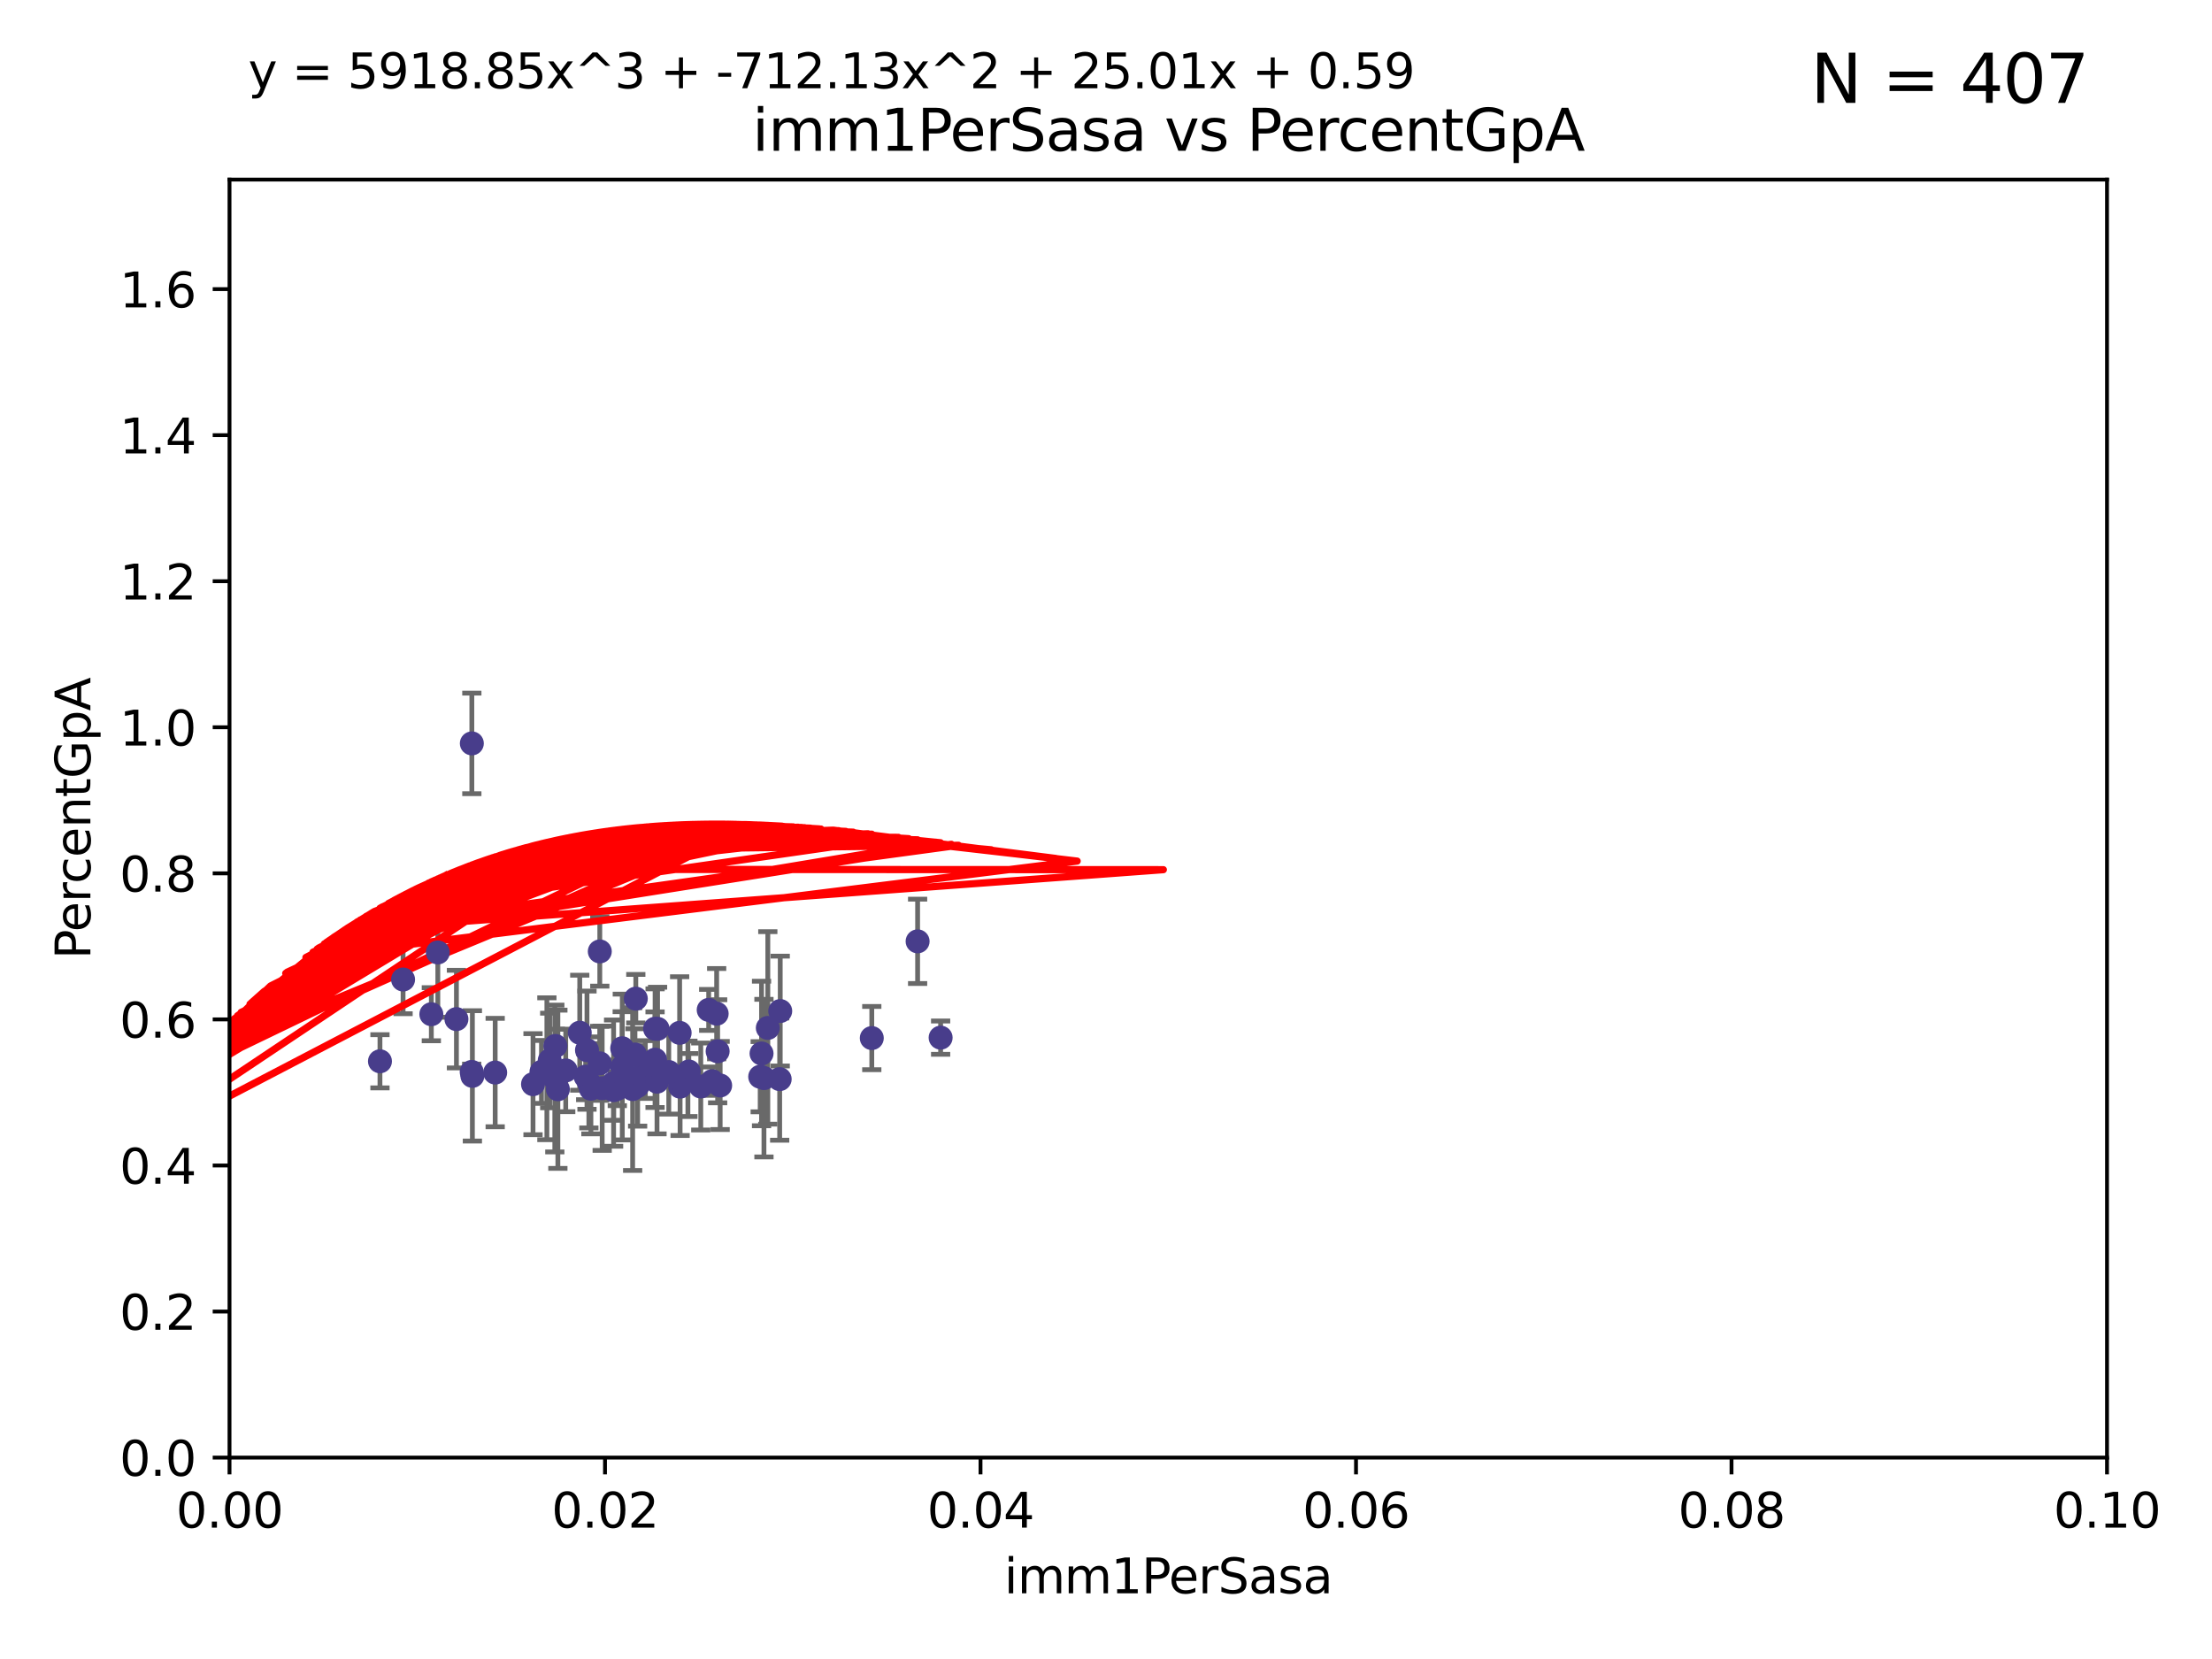 <?xml version="1.0" encoding="utf-8" standalone="no"?>
<!DOCTYPE svg PUBLIC "-//W3C//DTD SVG 1.1//EN"
  "http://www.w3.org/Graphics/SVG/1.1/DTD/svg11.dtd">
<svg xmlns:xlink="http://www.w3.org/1999/xlink" width="460.8pt" height="345.6pt" viewBox="0 0 460.8 345.6" xmlns="http://www.w3.org/2000/svg" version="1.1">
 <defs>
  <style type="text/css">*{stroke-linejoin: round; stroke-linecap: butt}</style>
 </defs>
 <g id="figure_1">
  <g id="patch_1">
   <path d="M 0 345.6 
L 460.8 345.6 
L 460.8 0 
L 0 0 
z
" style="fill: #ffffff"/>
  </g>
  <g id="axes_1">
   <g id="patch_2">
    <path d="M 47.81 303.64 
L 438.93 303.64 
L 438.93 37.411 
L 47.81 37.411 
z
" style="fill: #ffffff"/>
   </g>
   <g id="PathCollection_1">
    <defs>
     <path id="m6d3abfa23f" d="M 0 1.118 
C 0.297 1.118 0.581 1 0.791 0.791 
C 1 0.581 1.118 0.297 1.118 0 
C 1.118 -0.297 1 -0.581 0.791 -0.791 
C 0.581 -1 0.297 -1.118 0 -1.118 
C -0.297 -1.118 -0.581 -1 -0.791 -0.791 
C -1 -0.581 -1.118 -0.297 -1.118 0 
C -1.118 0.297 -1 0.581 -0.791 0.791 
C -0.581 1 -0.297 1.118 0 1.118 
z
" style="stroke: #483d8b"/>
    </defs>
    <g clip-path="url(#p9239398ca1)">
     <use xlink:href="#m6d3abfa23f" x="149.498" y="218.998" style="fill: #483d8b; stroke: #483d8b"/>
     <use xlink:href="#m6d3abfa23f" x="132.831" y="226.216" style="fill: #483d8b; stroke: #483d8b"/>
     <use xlink:href="#m6d3abfa23f" x="141.581" y="215.161" style="fill: #483d8b; stroke: #483d8b"/>
     <use xlink:href="#m6d3abfa23f" x="116.215" y="226.912" style="fill: #483d8b; stroke: #483d8b"/>
     <use xlink:href="#m6d3abfa23f" x="162.535" y="210.619" style="fill: #483d8b; stroke: #483d8b"/>
     <use xlink:href="#m6d3abfa23f" x="150.021" y="226.126" style="fill: #483d8b; stroke: #483d8b"/>
     <use xlink:href="#m6d3abfa23f" x="89.855" y="211.279" style="fill: #483d8b; stroke: #483d8b"/>
     <use xlink:href="#m6d3abfa23f" x="159.145" y="224.592" style="fill: #483d8b; stroke: #483d8b"/>
     <use xlink:href="#m6d3abfa23f" x="191.155" y="196.101" style="fill: #483d8b; stroke: #483d8b"/>
     <use xlink:href="#m6d3abfa23f" x="122.003" y="224.281" style="fill: #483d8b; stroke: #483d8b"/>
     <use xlink:href="#m6d3abfa23f" x="91.206" y="198.412" style="fill: #483d8b; stroke: #483d8b"/>
     <use xlink:href="#m6d3abfa23f" x="141.679" y="226.368" style="fill: #483d8b; stroke: #483d8b"/>
     <use xlink:href="#m6d3abfa23f" x="79.154" y="221.086" style="fill: #483d8b; stroke: #483d8b"/>
     <use xlink:href="#m6d3abfa23f" x="195.95" y="216.161" style="fill: #483d8b; stroke: #483d8b"/>
     <use xlink:href="#m6d3abfa23f" x="139.317" y="223.321" style="fill: #483d8b; stroke: #483d8b"/>
     <use xlink:href="#m6d3abfa23f" x="158.363" y="224.301" style="fill: #483d8b; stroke: #483d8b"/>
     <use xlink:href="#m6d3abfa23f" x="136.46" y="220.755" style="fill: #483d8b; stroke: #483d8b"/>
     <use xlink:href="#m6d3abfa23f" x="145.985" y="226.336" style="fill: #483d8b; stroke: #483d8b"/>
     <use xlink:href="#m6d3abfa23f" x="83.968" y="204.051" style="fill: #483d8b; stroke: #483d8b"/>
     <use xlink:href="#m6d3abfa23f" x="111.038" y="225.853" style="fill: #483d8b; stroke: #483d8b"/>
     <use xlink:href="#m6d3abfa23f" x="114.512" y="220.923" style="fill: #483d8b; stroke: #483d8b"/>
     <use xlink:href="#m6d3abfa23f" x="131.791" y="226.879" style="fill: #483d8b; stroke: #483d8b"/>
     <use xlink:href="#m6d3abfa23f" x="123.094" y="226.806" style="fill: #483d8b; stroke: #483d8b"/>
     <use xlink:href="#m6d3abfa23f" x="125.446" y="226.698" style="fill: #483d8b; stroke: #483d8b"/>
     <use xlink:href="#m6d3abfa23f" x="129.636" y="222.28" style="fill: #483d8b; stroke: #483d8b"/>
     <use xlink:href="#m6d3abfa23f" x="98.407" y="224.124" style="fill: #483d8b; stroke: #483d8b"/>
     <use xlink:href="#m6d3abfa23f" x="134.435" y="222.805" style="fill: #483d8b; stroke: #483d8b"/>
     <use xlink:href="#m6d3abfa23f" x="95.085" y="212.298" style="fill: #483d8b; stroke: #483d8b"/>
     <use xlink:href="#m6d3abfa23f" x="113.925" y="222.642" style="fill: #483d8b; stroke: #483d8b"/>
     <use xlink:href="#m6d3abfa23f" x="129.948" y="224.201" style="fill: #483d8b; stroke: #483d8b"/>
     <use xlink:href="#m6d3abfa23f" x="143.302" y="224.731" style="fill: #483d8b; stroke: #483d8b"/>
     <use xlink:href="#m6d3abfa23f" x="124.937" y="221.511" style="fill: #483d8b; stroke: #483d8b"/>
     <use xlink:href="#m6d3abfa23f" x="120.773" y="215.133" style="fill: #483d8b; stroke: #483d8b"/>
     <use xlink:href="#m6d3abfa23f" x="115.698" y="217.896" style="fill: #483d8b; stroke: #483d8b"/>
     <use xlink:href="#m6d3abfa23f" x="158.645" y="219.461" style="fill: #483d8b; stroke: #483d8b"/>
     <use xlink:href="#m6d3abfa23f" x="98.262" y="223.301" style="fill: #483d8b; stroke: #483d8b"/>
     <use xlink:href="#m6d3abfa23f" x="103.156" y="223.431" style="fill: #483d8b; stroke: #483d8b"/>
     <use xlink:href="#m6d3abfa23f" x="122.673" y="225.488" style="fill: #483d8b; stroke: #483d8b"/>
     <use xlink:href="#m6d3abfa23f" x="127.824" y="227.097" style="fill: #483d8b; stroke: #483d8b"/>
     <use xlink:href="#m6d3abfa23f" x="124.948" y="198.199" style="fill: #483d8b; stroke: #483d8b"/>
     <use xlink:href="#m6d3abfa23f" x="117.852" y="222.99" style="fill: #483d8b; stroke: #483d8b"/>
     <use xlink:href="#m6d3abfa23f" x="112.798" y="223.3" style="fill: #483d8b; stroke: #483d8b"/>
     <use xlink:href="#m6d3abfa23f" x="98.293" y="154.865" style="fill: #483d8b; stroke: #483d8b"/>
     <use xlink:href="#m6d3abfa23f" x="143.493" y="223.212" style="fill: #483d8b; stroke: #483d8b"/>
     <use xlink:href="#m6d3abfa23f" x="162.422" y="224.801" style="fill: #483d8b; stroke: #483d8b"/>
     <use xlink:href="#m6d3abfa23f" x="129.619" y="218.37" style="fill: #483d8b; stroke: #483d8b"/>
     <use xlink:href="#m6d3abfa23f" x="132.45" y="208.041" style="fill: #483d8b; stroke: #483d8b"/>
     <use xlink:href="#m6d3abfa23f" x="136.469" y="214.307" style="fill: #483d8b; stroke: #483d8b"/>
     <use xlink:href="#m6d3abfa23f" x="148.348" y="225.226" style="fill: #483d8b; stroke: #483d8b"/>
     <use xlink:href="#m6d3abfa23f" x="132.274" y="219.675" style="fill: #483d8b; stroke: #483d8b"/>
     <use xlink:href="#m6d3abfa23f" x="136.985" y="214.328" style="fill: #483d8b; stroke: #483d8b"/>
     <use xlink:href="#m6d3abfa23f" x="136.868" y="225.332" style="fill: #483d8b; stroke: #483d8b"/>
     <use xlink:href="#m6d3abfa23f" x="127.824" y="225.634" style="fill: #483d8b; stroke: #483d8b"/>
     <use xlink:href="#m6d3abfa23f" x="128.594" y="226.813" style="fill: #483d8b; stroke: #483d8b"/>
     <use xlink:href="#m6d3abfa23f" x="149.293" y="211.17" style="fill: #483d8b; stroke: #483d8b"/>
     <use xlink:href="#m6d3abfa23f" x="122.279" y="218.768" style="fill: #483d8b; stroke: #483d8b"/>
     <use xlink:href="#m6d3abfa23f" x="147.634" y="210.38" style="fill: #483d8b; stroke: #483d8b"/>
     <use xlink:href="#m6d3abfa23f" x="115.578" y="224.678" style="fill: #483d8b; stroke: #483d8b"/>
     <use xlink:href="#m6d3abfa23f" x="181.61" y="216.249" style="fill: #483d8b; stroke: #483d8b"/>
     <use xlink:href="#m6d3abfa23f" x="159.95" y="214.135" style="fill: #483d8b; stroke: #483d8b"/>
    </g>
   </g>
   <g id="matplotlib.axis_1">
    <g id="xtick_1">
     <g id="line2d_1">
      <defs>
       <path id="mc225bc0901" d="M 0 0 
L 0 3.5 
" style="stroke: #000000; stroke-width: 0.8"/>
      </defs>
      <g>
       <use xlink:href="#mc225bc0901" x="47.81" y="303.64" style="stroke: #000000; stroke-width: 0.8"/>
      </g>
     </g>
     <g id="text_1">
      <!-- 0.00 -->
      <g transform="translate(36.677 318.238)scale(0.1 -0.1)">
       <defs>
        <path id="DejaVuSans-30" d="M 2034 4250 
Q 1547 4250 1301 3770 
Q 1056 3291 1056 2328 
Q 1056 1369 1301 889 
Q 1547 409 2034 409 
Q 2525 409 2770 889 
Q 3016 1369 3016 2328 
Q 3016 3291 2770 3770 
Q 2525 4250 2034 4250 
z
M 2034 4750 
Q 2819 4750 3233 4129 
Q 3647 3509 3647 2328 
Q 3647 1150 3233 529 
Q 2819 -91 2034 -91 
Q 1250 -91 836 529 
Q 422 1150 422 2328 
Q 422 3509 836 4129 
Q 1250 4750 2034 4750 
z
" transform="scale(0.016)"/>
        <path id="DejaVuSans-2e" d="M 684 794 
L 1344 794 
L 1344 0 
L 684 0 
L 684 794 
z
" transform="scale(0.016)"/>
       </defs>
       <use xlink:href="#DejaVuSans-30"/>
       <use xlink:href="#DejaVuSans-2e" x="63.623"/>
       <use xlink:href="#DejaVuSans-30" x="95.41"/>
       <use xlink:href="#DejaVuSans-30" x="159.033"/>
      </g>
     </g>
    </g>
    <g id="xtick_2">
     <g id="line2d_2">
      <g>
       <use xlink:href="#mc225bc0901" x="126.034" y="303.64" style="stroke: #000000; stroke-width: 0.8"/>
      </g>
     </g>
     <g id="text_2">
      <!-- 0.02 -->
      <g transform="translate(114.901 318.238)scale(0.1 -0.1)">
       <defs>
        <path id="DejaVuSans-32" d="M 1228 531 
L 3431 531 
L 3431 0 
L 469 0 
L 469 531 
Q 828 903 1448 1529 
Q 2069 2156 2228 2338 
Q 2531 2678 2651 2914 
Q 2772 3150 2772 3378 
Q 2772 3750 2511 3984 
Q 2250 4219 1831 4219 
Q 1534 4219 1204 4116 
Q 875 4013 500 3803 
L 500 4441 
Q 881 4594 1212 4672 
Q 1544 4750 1819 4750 
Q 2544 4750 2975 4387 
Q 3406 4025 3406 3419 
Q 3406 3131 3298 2873 
Q 3191 2616 2906 2266 
Q 2828 2175 2409 1742 
Q 1991 1309 1228 531 
z
" transform="scale(0.016)"/>
       </defs>
       <use xlink:href="#DejaVuSans-30"/>
       <use xlink:href="#DejaVuSans-2e" x="63.623"/>
       <use xlink:href="#DejaVuSans-30" x="95.41"/>
       <use xlink:href="#DejaVuSans-32" x="159.033"/>
      </g>
     </g>
    </g>
    <g id="xtick_3">
     <g id="line2d_3">
      <g>
       <use xlink:href="#mc225bc0901" x="204.258" y="303.64" style="stroke: #000000; stroke-width: 0.8"/>
      </g>
     </g>
     <g id="text_3">
      <!-- 0.04 -->
      <g transform="translate(193.125 318.238)scale(0.1 -0.1)">
       <defs>
        <path id="DejaVuSans-34" d="M 2419 4116 
L 825 1625 
L 2419 1625 
L 2419 4116 
z
M 2253 4666 
L 3047 4666 
L 3047 1625 
L 3713 1625 
L 3713 1100 
L 3047 1100 
L 3047 0 
L 2419 0 
L 2419 1100 
L 313 1100 
L 313 1709 
L 2253 4666 
z
" transform="scale(0.016)"/>
       </defs>
       <use xlink:href="#DejaVuSans-30"/>
       <use xlink:href="#DejaVuSans-2e" x="63.623"/>
       <use xlink:href="#DejaVuSans-30" x="95.41"/>
       <use xlink:href="#DejaVuSans-34" x="159.033"/>
      </g>
     </g>
    </g>
    <g id="xtick_4">
     <g id="line2d_4">
      <g>
       <use xlink:href="#mc225bc0901" x="282.482" y="303.64" style="stroke: #000000; stroke-width: 0.8"/>
      </g>
     </g>
     <g id="text_4">
      <!-- 0.06 -->
      <g transform="translate(271.349 318.238)scale(0.1 -0.1)">
       <defs>
        <path id="DejaVuSans-36" d="M 2113 2584 
Q 1688 2584 1439 2293 
Q 1191 2003 1191 1497 
Q 1191 994 1439 701 
Q 1688 409 2113 409 
Q 2538 409 2786 701 
Q 3034 994 3034 1497 
Q 3034 2003 2786 2293 
Q 2538 2584 2113 2584 
z
M 3366 4563 
L 3366 3988 
Q 3128 4100 2886 4159 
Q 2644 4219 2406 4219 
Q 1781 4219 1451 3797 
Q 1122 3375 1075 2522 
Q 1259 2794 1537 2939 
Q 1816 3084 2150 3084 
Q 2853 3084 3261 2657 
Q 3669 2231 3669 1497 
Q 3669 778 3244 343 
Q 2819 -91 2113 -91 
Q 1303 -91 875 529 
Q 447 1150 447 2328 
Q 447 3434 972 4092 
Q 1497 4750 2381 4750 
Q 2619 4750 2861 4703 
Q 3103 4656 3366 4563 
z
" transform="scale(0.016)"/>
       </defs>
       <use xlink:href="#DejaVuSans-30"/>
       <use xlink:href="#DejaVuSans-2e" x="63.623"/>
       <use xlink:href="#DejaVuSans-30" x="95.41"/>
       <use xlink:href="#DejaVuSans-36" x="159.033"/>
      </g>
     </g>
    </g>
    <g id="xtick_5">
     <g id="line2d_5">
      <g>
       <use xlink:href="#mc225bc0901" x="360.706" y="303.64" style="stroke: #000000; stroke-width: 0.8"/>
      </g>
     </g>
     <g id="text_5">
      <!-- 0.08 -->
      <g transform="translate(349.573 318.238)scale(0.1 -0.1)">
       <defs>
        <path id="DejaVuSans-38" d="M 2034 2216 
Q 1584 2216 1326 1975 
Q 1069 1734 1069 1313 
Q 1069 891 1326 650 
Q 1584 409 2034 409 
Q 2484 409 2743 651 
Q 3003 894 3003 1313 
Q 3003 1734 2745 1975 
Q 2488 2216 2034 2216 
z
M 1403 2484 
Q 997 2584 770 2862 
Q 544 3141 544 3541 
Q 544 4100 942 4425 
Q 1341 4750 2034 4750 
Q 2731 4750 3128 4425 
Q 3525 4100 3525 3541 
Q 3525 3141 3298 2862 
Q 3072 2584 2669 2484 
Q 3125 2378 3379 2068 
Q 3634 1759 3634 1313 
Q 3634 634 3220 271 
Q 2806 -91 2034 -91 
Q 1263 -91 848 271 
Q 434 634 434 1313 
Q 434 1759 690 2068 
Q 947 2378 1403 2484 
z
M 1172 3481 
Q 1172 3119 1398 2916 
Q 1625 2713 2034 2713 
Q 2441 2713 2670 2916 
Q 2900 3119 2900 3481 
Q 2900 3844 2670 4047 
Q 2441 4250 2034 4250 
Q 1625 4250 1398 4047 
Q 1172 3844 1172 3481 
z
" transform="scale(0.016)"/>
       </defs>
       <use xlink:href="#DejaVuSans-30"/>
       <use xlink:href="#DejaVuSans-2e" x="63.623"/>
       <use xlink:href="#DejaVuSans-30" x="95.41"/>
       <use xlink:href="#DejaVuSans-38" x="159.033"/>
      </g>
     </g>
    </g>
    <g id="xtick_6">
     <g id="line2d_6">
      <g>
       <use xlink:href="#mc225bc0901" x="438.93" y="303.64" style="stroke: #000000; stroke-width: 0.8"/>
      </g>
     </g>
     <g id="text_6">
      <!-- 0.10 -->
      <g transform="translate(427.797 318.238)scale(0.1 -0.1)">
       <defs>
        <path id="DejaVuSans-31" d="M 794 531 
L 1825 531 
L 1825 4091 
L 703 3866 
L 703 4441 
L 1819 4666 
L 2450 4666 
L 2450 531 
L 3481 531 
L 3481 0 
L 794 0 
L 794 531 
z
" transform="scale(0.016)"/>
       </defs>
       <use xlink:href="#DejaVuSans-30"/>
       <use xlink:href="#DejaVuSans-2e" x="63.623"/>
       <use xlink:href="#DejaVuSans-31" x="95.41"/>
       <use xlink:href="#DejaVuSans-30" x="159.033"/>
      </g>
     </g>
    </g>
    <g id="text_7">
     <!-- imm1PerSasa -->
     <g transform="translate(209.186 331.917)scale(0.1 -0.1)">
      <defs>
       <path id="DejaVuSans-69" d="M 603 3500 
L 1178 3500 
L 1178 0 
L 603 0 
L 603 3500 
z
M 603 4863 
L 1178 4863 
L 1178 4134 
L 603 4134 
L 603 4863 
z
" transform="scale(0.016)"/>
       <path id="DejaVuSans-6d" d="M 3328 2828 
Q 3544 3216 3844 3400 
Q 4144 3584 4550 3584 
Q 5097 3584 5394 3201 
Q 5691 2819 5691 2113 
L 5691 0 
L 5113 0 
L 5113 2094 
Q 5113 2597 4934 2840 
Q 4756 3084 4391 3084 
Q 3944 3084 3684 2787 
Q 3425 2491 3425 1978 
L 3425 0 
L 2847 0 
L 2847 2094 
Q 2847 2600 2669 2842 
Q 2491 3084 2119 3084 
Q 1678 3084 1418 2786 
Q 1159 2488 1159 1978 
L 1159 0 
L 581 0 
L 581 3500 
L 1159 3500 
L 1159 2956 
Q 1356 3278 1631 3431 
Q 1906 3584 2284 3584 
Q 2666 3584 2933 3390 
Q 3200 3197 3328 2828 
z
" transform="scale(0.016)"/>
       <path id="DejaVuSans-50" d="M 1259 4147 
L 1259 2394 
L 2053 2394 
Q 2494 2394 2734 2622 
Q 2975 2850 2975 3272 
Q 2975 3691 2734 3919 
Q 2494 4147 2053 4147 
L 1259 4147 
z
M 628 4666 
L 2053 4666 
Q 2838 4666 3239 4311 
Q 3641 3956 3641 3272 
Q 3641 2581 3239 2228 
Q 2838 1875 2053 1875 
L 1259 1875 
L 1259 0 
L 628 0 
L 628 4666 
z
" transform="scale(0.016)"/>
       <path id="DejaVuSans-65" d="M 3597 1894 
L 3597 1613 
L 953 1613 
Q 991 1019 1311 708 
Q 1631 397 2203 397 
Q 2534 397 2845 478 
Q 3156 559 3463 722 
L 3463 178 
Q 3153 47 2828 -22 
Q 2503 -91 2169 -91 
Q 1331 -91 842 396 
Q 353 884 353 1716 
Q 353 2575 817 3079 
Q 1281 3584 2069 3584 
Q 2775 3584 3186 3129 
Q 3597 2675 3597 1894 
z
M 3022 2063 
Q 3016 2534 2758 2815 
Q 2500 3097 2075 3097 
Q 1594 3097 1305 2825 
Q 1016 2553 972 2059 
L 3022 2063 
z
" transform="scale(0.016)"/>
       <path id="DejaVuSans-72" d="M 2631 2963 
Q 2534 3019 2420 3045 
Q 2306 3072 2169 3072 
Q 1681 3072 1420 2755 
Q 1159 2438 1159 1844 
L 1159 0 
L 581 0 
L 581 3500 
L 1159 3500 
L 1159 2956 
Q 1341 3275 1631 3429 
Q 1922 3584 2338 3584 
Q 2397 3584 2469 3576 
Q 2541 3569 2628 3553 
L 2631 2963 
z
" transform="scale(0.016)"/>
       <path id="DejaVuSans-53" d="M 3425 4513 
L 3425 3897 
Q 3066 4069 2747 4153 
Q 2428 4238 2131 4238 
Q 1616 4238 1336 4038 
Q 1056 3838 1056 3469 
Q 1056 3159 1242 3001 
Q 1428 2844 1947 2747 
L 2328 2669 
Q 3034 2534 3370 2195 
Q 3706 1856 3706 1288 
Q 3706 609 3251 259 
Q 2797 -91 1919 -91 
Q 1588 -91 1214 -16 
Q 841 59 441 206 
L 441 856 
Q 825 641 1194 531 
Q 1563 422 1919 422 
Q 2459 422 2753 634 
Q 3047 847 3047 1241 
Q 3047 1584 2836 1778 
Q 2625 1972 2144 2069 
L 1759 2144 
Q 1053 2284 737 2584 
Q 422 2884 422 3419 
Q 422 4038 858 4394 
Q 1294 4750 2059 4750 
Q 2388 4750 2728 4690 
Q 3069 4631 3425 4513 
z
" transform="scale(0.016)"/>
       <path id="DejaVuSans-61" d="M 2194 1759 
Q 1497 1759 1228 1600 
Q 959 1441 959 1056 
Q 959 750 1161 570 
Q 1363 391 1709 391 
Q 2188 391 2477 730 
Q 2766 1069 2766 1631 
L 2766 1759 
L 2194 1759 
z
M 3341 1997 
L 3341 0 
L 2766 0 
L 2766 531 
Q 2569 213 2275 61 
Q 1981 -91 1556 -91 
Q 1019 -91 701 211 
Q 384 513 384 1019 
Q 384 1609 779 1909 
Q 1175 2209 1959 2209 
L 2766 2209 
L 2766 2266 
Q 2766 2663 2505 2880 
Q 2244 3097 1772 3097 
Q 1472 3097 1187 3025 
Q 903 2953 641 2809 
L 641 3341 
Q 956 3463 1253 3523 
Q 1550 3584 1831 3584 
Q 2591 3584 2966 3190 
Q 3341 2797 3341 1997 
z
" transform="scale(0.016)"/>
       <path id="DejaVuSans-73" d="M 2834 3397 
L 2834 2853 
Q 2591 2978 2328 3040 
Q 2066 3103 1784 3103 
Q 1356 3103 1142 2972 
Q 928 2841 928 2578 
Q 928 2378 1081 2264 
Q 1234 2150 1697 2047 
L 1894 2003 
Q 2506 1872 2764 1633 
Q 3022 1394 3022 966 
Q 3022 478 2636 193 
Q 2250 -91 1575 -91 
Q 1294 -91 989 -36 
Q 684 19 347 128 
L 347 722 
Q 666 556 975 473 
Q 1284 391 1588 391 
Q 1994 391 2212 530 
Q 2431 669 2431 922 
Q 2431 1156 2273 1281 
Q 2116 1406 1581 1522 
L 1381 1569 
Q 847 1681 609 1914 
Q 372 2147 372 2553 
Q 372 3047 722 3315 
Q 1072 3584 1716 3584 
Q 2034 3584 2315 3537 
Q 2597 3491 2834 3397 
z
" transform="scale(0.016)"/>
      </defs>
      <use xlink:href="#DejaVuSans-69"/>
      <use xlink:href="#DejaVuSans-6d" x="27.783"/>
      <use xlink:href="#DejaVuSans-6d" x="125.195"/>
      <use xlink:href="#DejaVuSans-31" x="222.607"/>
      <use xlink:href="#DejaVuSans-50" x="286.23"/>
      <use xlink:href="#DejaVuSans-65" x="342.908"/>
      <use xlink:href="#DejaVuSans-72" x="404.432"/>
      <use xlink:href="#DejaVuSans-53" x="445.545"/>
      <use xlink:href="#DejaVuSans-61" x="509.021"/>
      <use xlink:href="#DejaVuSans-73" x="570.301"/>
      <use xlink:href="#DejaVuSans-61" x="622.4"/>
     </g>
    </g>
   </g>
   <g id="matplotlib.axis_2">
    <g id="ytick_1">
     <g id="line2d_7">
      <defs>
       <path id="m8bbc912de4" d="M 0 0 
L -3.5 0 
" style="stroke: #000000; stroke-width: 0.8"/>
      </defs>
      <g>
       <use xlink:href="#m8bbc912de4" x="47.81" y="303.64" style="stroke: #000000; stroke-width: 0.8"/>
      </g>
     </g>
     <g id="text_8">
      <!-- 0.0 -->
      <g transform="translate(24.907 307.439)scale(0.1 -0.1)">
       <use xlink:href="#DejaVuSans-30"/>
       <use xlink:href="#DejaVuSans-2e" x="63.623"/>
       <use xlink:href="#DejaVuSans-30" x="95.41"/>
      </g>
     </g>
    </g>
    <g id="ytick_2">
     <g id="line2d_8">
      <g>
       <use xlink:href="#m8bbc912de4" x="47.81" y="273.214" style="stroke: #000000; stroke-width: 0.8"/>
      </g>
     </g>
     <g id="text_9">
      <!-- 0.2 -->
      <g transform="translate(24.907 277.013)scale(0.1 -0.1)">
       <use xlink:href="#DejaVuSans-30"/>
       <use xlink:href="#DejaVuSans-2e" x="63.623"/>
       <use xlink:href="#DejaVuSans-32" x="95.41"/>
      </g>
     </g>
    </g>
    <g id="ytick_3">
     <g id="line2d_9">
      <g>
       <use xlink:href="#m8bbc912de4" x="47.81" y="242.788" style="stroke: #000000; stroke-width: 0.8"/>
      </g>
     </g>
     <g id="text_10">
      <!-- 0.4 -->
      <g transform="translate(24.907 246.587)scale(0.1 -0.1)">
       <use xlink:href="#DejaVuSans-30"/>
       <use xlink:href="#DejaVuSans-2e" x="63.623"/>
       <use xlink:href="#DejaVuSans-34" x="95.41"/>
      </g>
     </g>
    </g>
    <g id="ytick_4">
     <g id="line2d_10">
      <g>
       <use xlink:href="#m8bbc912de4" x="47.81" y="212.362" style="stroke: #000000; stroke-width: 0.8"/>
      </g>
     </g>
     <g id="text_11">
      <!-- 0.6 -->
      <g transform="translate(24.907 216.161)scale(0.1 -0.1)">
       <use xlink:href="#DejaVuSans-30"/>
       <use xlink:href="#DejaVuSans-2e" x="63.623"/>
       <use xlink:href="#DejaVuSans-36" x="95.41"/>
      </g>
     </g>
    </g>
    <g id="ytick_5">
     <g id="line2d_11">
      <g>
       <use xlink:href="#m8bbc912de4" x="47.81" y="181.935" style="stroke: #000000; stroke-width: 0.8"/>
      </g>
     </g>
     <g id="text_12">
      <!-- 0.8 -->
      <g transform="translate(24.907 185.735)scale(0.1 -0.1)">
       <use xlink:href="#DejaVuSans-30"/>
       <use xlink:href="#DejaVuSans-2e" x="63.623"/>
       <use xlink:href="#DejaVuSans-38" x="95.41"/>
      </g>
     </g>
    </g>
    <g id="ytick_6">
     <g id="line2d_12">
      <g>
       <use xlink:href="#m8bbc912de4" x="47.81" y="151.509" style="stroke: #000000; stroke-width: 0.8"/>
      </g>
     </g>
     <g id="text_13">
      <!-- 1.0 -->
      <g transform="translate(24.907 155.308)scale(0.1 -0.1)">
       <use xlink:href="#DejaVuSans-31"/>
       <use xlink:href="#DejaVuSans-2e" x="63.623"/>
       <use xlink:href="#DejaVuSans-30" x="95.41"/>
      </g>
     </g>
    </g>
    <g id="ytick_7">
     <g id="line2d_13">
      <g>
       <use xlink:href="#m8bbc912de4" x="47.81" y="121.083" style="stroke: #000000; stroke-width: 0.8"/>
      </g>
     </g>
     <g id="text_14">
      <!-- 1.2 -->
      <g transform="translate(24.907 124.882)scale(0.1 -0.1)">
       <use xlink:href="#DejaVuSans-31"/>
       <use xlink:href="#DejaVuSans-2e" x="63.623"/>
       <use xlink:href="#DejaVuSans-32" x="95.41"/>
      </g>
     </g>
    </g>
    <g id="ytick_8">
     <g id="line2d_14">
      <g>
       <use xlink:href="#m8bbc912de4" x="47.81" y="90.657" style="stroke: #000000; stroke-width: 0.8"/>
      </g>
     </g>
     <g id="text_15">
      <!-- 1.4 -->
      <g transform="translate(24.907 94.456)scale(0.1 -0.1)">
       <use xlink:href="#DejaVuSans-31"/>
       <use xlink:href="#DejaVuSans-2e" x="63.623"/>
       <use xlink:href="#DejaVuSans-34" x="95.41"/>
      </g>
     </g>
    </g>
    <g id="ytick_9">
     <g id="line2d_15">
      <g>
       <use xlink:href="#m8bbc912de4" x="47.81" y="60.231" style="stroke: #000000; stroke-width: 0.8"/>
      </g>
     </g>
     <g id="text_16">
      <!-- 1.6 -->
      <g transform="translate(24.907 64.03)scale(0.1 -0.1)">
       <use xlink:href="#DejaVuSans-31"/>
       <use xlink:href="#DejaVuSans-2e" x="63.623"/>
       <use xlink:href="#DejaVuSans-36" x="95.41"/>
      </g>
     </g>
    </g>
    <g id="text_17">
     <!-- PercentGpA -->
     <g transform="translate(18.827 199.802)rotate(-90)scale(0.1 -0.1)">
      <defs>
       <path id="DejaVuSans-63" d="M 3122 3366 
L 3122 2828 
Q 2878 2963 2633 3030 
Q 2388 3097 2138 3097 
Q 1578 3097 1268 2742 
Q 959 2388 959 1747 
Q 959 1106 1268 751 
Q 1578 397 2138 397 
Q 2388 397 2633 464 
Q 2878 531 3122 666 
L 3122 134 
Q 2881 22 2623 -34 
Q 2366 -91 2075 -91 
Q 1284 -91 818 406 
Q 353 903 353 1747 
Q 353 2603 823 3093 
Q 1294 3584 2113 3584 
Q 2378 3584 2631 3529 
Q 2884 3475 3122 3366 
z
" transform="scale(0.016)"/>
       <path id="DejaVuSans-6e" d="M 3513 2113 
L 3513 0 
L 2938 0 
L 2938 2094 
Q 2938 2591 2744 2837 
Q 2550 3084 2163 3084 
Q 1697 3084 1428 2787 
Q 1159 2491 1159 1978 
L 1159 0 
L 581 0 
L 581 3500 
L 1159 3500 
L 1159 2956 
Q 1366 3272 1645 3428 
Q 1925 3584 2291 3584 
Q 2894 3584 3203 3211 
Q 3513 2838 3513 2113 
z
" transform="scale(0.016)"/>
       <path id="DejaVuSans-74" d="M 1172 4494 
L 1172 3500 
L 2356 3500 
L 2356 3053 
L 1172 3053 
L 1172 1153 
Q 1172 725 1289 603 
Q 1406 481 1766 481 
L 2356 481 
L 2356 0 
L 1766 0 
Q 1100 0 847 248 
Q 594 497 594 1153 
L 594 3053 
L 172 3053 
L 172 3500 
L 594 3500 
L 594 4494 
L 1172 4494 
z
" transform="scale(0.016)"/>
       <path id="DejaVuSans-47" d="M 3809 666 
L 3809 1919 
L 2778 1919 
L 2778 2438 
L 4434 2438 
L 4434 434 
Q 4069 175 3628 42 
Q 3188 -91 2688 -91 
Q 1594 -91 976 548 
Q 359 1188 359 2328 
Q 359 3472 976 4111 
Q 1594 4750 2688 4750 
Q 3144 4750 3555 4637 
Q 3966 4525 4313 4306 
L 4313 3634 
Q 3963 3931 3569 4081 
Q 3175 4231 2741 4231 
Q 1884 4231 1454 3753 
Q 1025 3275 1025 2328 
Q 1025 1384 1454 906 
Q 1884 428 2741 428 
Q 3075 428 3337 486 
Q 3600 544 3809 666 
z
" transform="scale(0.016)"/>
       <path id="DejaVuSans-70" d="M 1159 525 
L 1159 -1331 
L 581 -1331 
L 581 3500 
L 1159 3500 
L 1159 2969 
Q 1341 3281 1617 3432 
Q 1894 3584 2278 3584 
Q 2916 3584 3314 3078 
Q 3713 2572 3713 1747 
Q 3713 922 3314 415 
Q 2916 -91 2278 -91 
Q 1894 -91 1617 61 
Q 1341 213 1159 525 
z
M 3116 1747 
Q 3116 2381 2855 2742 
Q 2594 3103 2138 3103 
Q 1681 3103 1420 2742 
Q 1159 2381 1159 1747 
Q 1159 1113 1420 752 
Q 1681 391 2138 391 
Q 2594 391 2855 752 
Q 3116 1113 3116 1747 
z
" transform="scale(0.016)"/>
       <path id="DejaVuSans-41" d="M 2188 4044 
L 1331 1722 
L 3047 1722 
L 2188 4044 
z
M 1831 4666 
L 2547 4666 
L 4325 0 
L 3669 0 
L 3244 1197 
L 1141 1197 
L 716 0 
L 50 0 
L 1831 4666 
z
" transform="scale(0.016)"/>
      </defs>
      <use xlink:href="#DejaVuSans-50"/>
      <use xlink:href="#DejaVuSans-65" x="56.678"/>
      <use xlink:href="#DejaVuSans-72" x="118.201"/>
      <use xlink:href="#DejaVuSans-63" x="157.064"/>
      <use xlink:href="#DejaVuSans-65" x="212.045"/>
      <use xlink:href="#DejaVuSans-6e" x="273.568"/>
      <use xlink:href="#DejaVuSans-74" x="336.947"/>
      <use xlink:href="#DejaVuSans-47" x="376.156"/>
      <use xlink:href="#DejaVuSans-70" x="453.646"/>
      <use xlink:href="#DejaVuSans-41" x="517.123"/>
     </g>
    </g>
   </g>
   <g id="LineCollection_1">
    <path d="M 149.498 229.738 
L 149.498 208.259 
" clip-path="url(#p9239398ca1)" style="fill: none; stroke: #696969"/>
    <path d="M 132.831 234.588 
L 132.831 217.844 
" clip-path="url(#p9239398ca1)" style="fill: none; stroke: #696969"/>
    <path d="M 141.581 226.849 
L 141.581 203.473 
" clip-path="url(#p9239398ca1)" style="fill: none; stroke: #696969"/>
    <path d="M 116.215 243.391 
L 116.215 210.433 
" clip-path="url(#p9239398ca1)" style="fill: none; stroke: #696969"/>
    <path d="M 162.535 222.059 
L 162.535 199.179 
" clip-path="url(#p9239398ca1)" style="fill: none; stroke: #696969"/>
    <path d="M 150.021 235.305 
L 150.021 216.947 
" clip-path="url(#p9239398ca1)" style="fill: none; stroke: #696969"/>
    <path d="M 89.855 216.808 
L 89.855 205.749 
" clip-path="url(#p9239398ca1)" style="fill: none; stroke: #696969"/>
    <path d="M 159.145 241.009 
L 159.145 208.176 
" clip-path="url(#p9239398ca1)" style="fill: none; stroke: #696969"/>
    <path d="M 191.155 204.885 
L 191.155 187.316 
" clip-path="url(#p9239398ca1)" style="fill: none; stroke: #696969"/>
    <path d="M 122.003 229.085 
L 122.003 219.477 
" clip-path="url(#p9239398ca1)" style="fill: none; stroke: #696969"/>
    <path d="M 91.206 211.911 
L 91.206 184.912 
" clip-path="url(#p9239398ca1)" style="fill: none; stroke: #696969"/>
    <path d="M 141.679 236.544 
L 141.679 216.192 
" clip-path="url(#p9239398ca1)" style="fill: none; stroke: #696969"/>
    <path d="M 79.154 226.628 
L 79.154 215.545 
" clip-path="url(#p9239398ca1)" style="fill: none; stroke: #696969"/>
    <path d="M 195.95 219.627 
L 195.95 212.694 
" clip-path="url(#p9239398ca1)" style="fill: none; stroke: #696969"/>
    <path d="M 139.317 232.084 
L 139.317 214.559 
" clip-path="url(#p9239398ca1)" style="fill: none; stroke: #696969"/>
    <path d="M 158.363 231.614 
L 158.363 216.989 
" clip-path="url(#p9239398ca1)" style="fill: none; stroke: #696969"/>
    <path d="M 136.46 230.715 
L 136.46 210.794 
" clip-path="url(#p9239398ca1)" style="fill: none; stroke: #696969"/>
    <path d="M 145.985 235.391 
L 145.985 217.281 
" clip-path="url(#p9239398ca1)" style="fill: none; stroke: #696969"/>
    <path d="M 83.968 211.173 
L 83.968 196.929 
" clip-path="url(#p9239398ca1)" style="fill: none; stroke: #696969"/>
    <path d="M 111.038 236.376 
L 111.038 215.33 
" clip-path="url(#p9239398ca1)" style="fill: none; stroke: #696969"/>
    <path d="M 114.512 230.778 
L 114.512 211.067 
" clip-path="url(#p9239398ca1)" style="fill: none; stroke: #696969"/>
    <path d="M 131.791 243.821 
L 131.791 209.937 
" clip-path="url(#p9239398ca1)" style="fill: none; stroke: #696969"/>
    <path d="M 123.094 236.204 
L 123.094 217.409 
" clip-path="url(#p9239398ca1)" style="fill: none; stroke: #696969"/>
    <path d="M 125.446 239.644 
L 125.446 213.753 
" clip-path="url(#p9239398ca1)" style="fill: none; stroke: #696969"/>
    <path d="M 129.636 237.466 
L 129.636 207.095 
" clip-path="url(#p9239398ca1)" style="fill: none; stroke: #696969"/>
    <path d="M 98.407 237.697 
L 98.407 210.551 
" clip-path="url(#p9239398ca1)" style="fill: none; stroke: #696969"/>
    <path d="M 134.435 228.819 
L 134.435 216.791 
" clip-path="url(#p9239398ca1)" style="fill: none; stroke: #696969"/>
    <path d="M 95.085 222.467 
L 95.085 202.129 
" clip-path="url(#p9239398ca1)" style="fill: none; stroke: #696969"/>
    <path d="M 113.925 237.422 
L 113.925 207.863 
" clip-path="url(#p9239398ca1)" style="fill: none; stroke: #696969"/>
    <path d="M 129.948 226.62 
L 129.948 221.782 
" clip-path="url(#p9239398ca1)" style="fill: none; stroke: #696969"/>
    <path d="M 143.302 232.586 
L 143.302 216.875 
" clip-path="url(#p9239398ca1)" style="fill: none; stroke: #696969"/>
    <path d="M 124.937 229.229 
L 124.937 213.792 
" clip-path="url(#p9239398ca1)" style="fill: none; stroke: #696969"/>
    <path d="M 120.773 227.117 
L 120.773 203.148 
" clip-path="url(#p9239398ca1)" style="fill: none; stroke: #696969"/>
    <path d="M 115.698 221.394 
L 115.698 214.398 
" clip-path="url(#p9239398ca1)" style="fill: none; stroke: #696969"/>
    <path d="M 158.645 234.516 
L 158.645 204.405 
" clip-path="url(#p9239398ca1)" style="fill: none; stroke: #696969"/>
    <path d="M 98.262 224.93 
L 98.262 221.672 
" clip-path="url(#p9239398ca1)" style="fill: none; stroke: #696969"/>
    <path d="M 103.156 234.724 
L 103.156 212.139 
" clip-path="url(#p9239398ca1)" style="fill: none; stroke: #696969"/>
    <path d="M 122.673 234.968 
L 122.673 216.008 
" clip-path="url(#p9239398ca1)" style="fill: none; stroke: #696969"/>
    <path d="M 127.824 233.374 
L 127.824 220.82 
" clip-path="url(#p9239398ca1)" style="fill: none; stroke: #696969"/>
    <path d="M 124.948 205.432 
L 124.948 190.966 
" clip-path="url(#p9239398ca1)" style="fill: none; stroke: #696969"/>
    <path d="M 117.852 231.589 
L 117.852 214.391 
" clip-path="url(#p9239398ca1)" style="fill: none; stroke: #696969"/>
    <path d="M 112.798 229.852 
L 112.798 216.747 
" clip-path="url(#p9239398ca1)" style="fill: none; stroke: #696969"/>
    <path d="M 98.293 165.342 
L 98.293 144.389 
" clip-path="url(#p9239398ca1)" style="fill: none; stroke: #696969"/>
    <path d="M 143.493 226.953 
L 143.493 219.471 
" clip-path="url(#p9239398ca1)" style="fill: none; stroke: #696969"/>
    <path d="M 162.422 237.526 
L 162.422 212.075 
" clip-path="url(#p9239398ca1)" style="fill: none; stroke: #696969"/>
    <path d="M 129.619 225.983 
L 129.619 210.757 
" clip-path="url(#p9239398ca1)" style="fill: none; stroke: #696969"/>
    <path d="M 132.45 213.092 
L 132.45 202.99 
" clip-path="url(#p9239398ca1)" style="fill: none; stroke: #696969"/>
    <path d="M 136.469 222.618 
L 136.469 205.997 
" clip-path="url(#p9239398ca1)" style="fill: none; stroke: #696969"/>
    <path d="M 148.348 228.177 
L 148.348 222.274 
" clip-path="url(#p9239398ca1)" style="fill: none; stroke: #696969"/>
    <path d="M 132.274 225.043 
L 132.274 214.306 
" clip-path="url(#p9239398ca1)" style="fill: none; stroke: #696969"/>
    <path d="M 136.985 223.002 
L 136.985 205.655 
" clip-path="url(#p9239398ca1)" style="fill: none; stroke: #696969"/>
    <path d="M 136.868 236.207 
L 136.868 214.457 
" clip-path="url(#p9239398ca1)" style="fill: none; stroke: #696969"/>
    <path d="M 127.824 238.785 
L 127.824 212.482 
" clip-path="url(#p9239398ca1)" style="fill: none; stroke: #696969"/>
    <path d="M 128.594 230.33 
L 128.594 223.295 
" clip-path="url(#p9239398ca1)" style="fill: none; stroke: #696969"/>
    <path d="M 149.293 220.578 
L 149.293 201.763 
" clip-path="url(#p9239398ca1)" style="fill: none; stroke: #696969"/>
    <path d="M 122.279 231.079 
L 122.279 206.457 
" clip-path="url(#p9239398ca1)" style="fill: none; stroke: #696969"/>
    <path d="M 147.634 214.649 
L 147.634 206.111 
" clip-path="url(#p9239398ca1)" style="fill: none; stroke: #696969"/>
    <path d="M 115.578 239.967 
L 115.578 209.389 
" clip-path="url(#p9239398ca1)" style="fill: none; stroke: #696969"/>
    <path d="M 181.61 222.838 
L 181.61 209.661 
" clip-path="url(#p9239398ca1)" style="fill: none; stroke: #696969"/>
    <path d="M 159.95 234.182 
L 159.95 194.087 
" clip-path="url(#p9239398ca1)" style="fill: none; stroke: #696969"/>
   </g>
   <g id="line2d_16">
    <defs>
     <path id="m5e60591447" d="M 2 0 
L -2 -0 
" style="stroke: #696969"/>
    </defs>
    <g clip-path="url(#p9239398ca1)">
     <use xlink:href="#m5e60591447" x="149.498" y="229.738" style="fill: #696969; stroke: #696969"/>
     <use xlink:href="#m5e60591447" x="132.831" y="234.588" style="fill: #696969; stroke: #696969"/>
     <use xlink:href="#m5e60591447" x="141.581" y="226.849" style="fill: #696969; stroke: #696969"/>
     <use xlink:href="#m5e60591447" x="116.215" y="243.391" style="fill: #696969; stroke: #696969"/>
     <use xlink:href="#m5e60591447" x="162.535" y="222.059" style="fill: #696969; stroke: #696969"/>
     <use xlink:href="#m5e60591447" x="150.021" y="235.305" style="fill: #696969; stroke: #696969"/>
     <use xlink:href="#m5e60591447" x="89.855" y="216.808" style="fill: #696969; stroke: #696969"/>
     <use xlink:href="#m5e60591447" x="159.145" y="241.009" style="fill: #696969; stroke: #696969"/>
     <use xlink:href="#m5e60591447" x="191.155" y="204.885" style="fill: #696969; stroke: #696969"/>
     <use xlink:href="#m5e60591447" x="122.003" y="229.085" style="fill: #696969; stroke: #696969"/>
     <use xlink:href="#m5e60591447" x="91.206" y="211.911" style="fill: #696969; stroke: #696969"/>
     <use xlink:href="#m5e60591447" x="141.679" y="236.544" style="fill: #696969; stroke: #696969"/>
     <use xlink:href="#m5e60591447" x="79.154" y="226.628" style="fill: #696969; stroke: #696969"/>
     <use xlink:href="#m5e60591447" x="195.95" y="219.627" style="fill: #696969; stroke: #696969"/>
     <use xlink:href="#m5e60591447" x="139.317" y="232.084" style="fill: #696969; stroke: #696969"/>
     <use xlink:href="#m5e60591447" x="158.363" y="231.614" style="fill: #696969; stroke: #696969"/>
     <use xlink:href="#m5e60591447" x="136.46" y="230.715" style="fill: #696969; stroke: #696969"/>
     <use xlink:href="#m5e60591447" x="145.985" y="235.391" style="fill: #696969; stroke: #696969"/>
     <use xlink:href="#m5e60591447" x="83.968" y="211.173" style="fill: #696969; stroke: #696969"/>
     <use xlink:href="#m5e60591447" x="111.038" y="236.376" style="fill: #696969; stroke: #696969"/>
     <use xlink:href="#m5e60591447" x="114.512" y="230.778" style="fill: #696969; stroke: #696969"/>
     <use xlink:href="#m5e60591447" x="131.791" y="243.821" style="fill: #696969; stroke: #696969"/>
     <use xlink:href="#m5e60591447" x="123.094" y="236.204" style="fill: #696969; stroke: #696969"/>
     <use xlink:href="#m5e60591447" x="125.446" y="239.644" style="fill: #696969; stroke: #696969"/>
     <use xlink:href="#m5e60591447" x="129.636" y="237.466" style="fill: #696969; stroke: #696969"/>
     <use xlink:href="#m5e60591447" x="98.407" y="237.697" style="fill: #696969; stroke: #696969"/>
     <use xlink:href="#m5e60591447" x="134.435" y="228.819" style="fill: #696969; stroke: #696969"/>
     <use xlink:href="#m5e60591447" x="95.085" y="222.467" style="fill: #696969; stroke: #696969"/>
     <use xlink:href="#m5e60591447" x="113.925" y="237.422" style="fill: #696969; stroke: #696969"/>
     <use xlink:href="#m5e60591447" x="129.948" y="226.62" style="fill: #696969; stroke: #696969"/>
     <use xlink:href="#m5e60591447" x="143.302" y="232.586" style="fill: #696969; stroke: #696969"/>
     <use xlink:href="#m5e60591447" x="124.937" y="229.229" style="fill: #696969; stroke: #696969"/>
     <use xlink:href="#m5e60591447" x="120.773" y="227.117" style="fill: #696969; stroke: #696969"/>
     <use xlink:href="#m5e60591447" x="115.698" y="221.394" style="fill: #696969; stroke: #696969"/>
     <use xlink:href="#m5e60591447" x="158.645" y="234.516" style="fill: #696969; stroke: #696969"/>
     <use xlink:href="#m5e60591447" x="98.262" y="224.93" style="fill: #696969; stroke: #696969"/>
     <use xlink:href="#m5e60591447" x="103.156" y="234.724" style="fill: #696969; stroke: #696969"/>
     <use xlink:href="#m5e60591447" x="122.673" y="234.968" style="fill: #696969; stroke: #696969"/>
     <use xlink:href="#m5e60591447" x="127.824" y="233.374" style="fill: #696969; stroke: #696969"/>
     <use xlink:href="#m5e60591447" x="124.948" y="205.432" style="fill: #696969; stroke: #696969"/>
     <use xlink:href="#m5e60591447" x="117.852" y="231.589" style="fill: #696969; stroke: #696969"/>
     <use xlink:href="#m5e60591447" x="112.798" y="229.852" style="fill: #696969; stroke: #696969"/>
     <use xlink:href="#m5e60591447" x="98.293" y="165.342" style="fill: #696969; stroke: #696969"/>
     <use xlink:href="#m5e60591447" x="143.493" y="226.953" style="fill: #696969; stroke: #696969"/>
     <use xlink:href="#m5e60591447" x="162.422" y="237.526" style="fill: #696969; stroke: #696969"/>
     <use xlink:href="#m5e60591447" x="129.619" y="225.983" style="fill: #696969; stroke: #696969"/>
     <use xlink:href="#m5e60591447" x="132.45" y="213.092" style="fill: #696969; stroke: #696969"/>
     <use xlink:href="#m5e60591447" x="136.469" y="222.618" style="fill: #696969; stroke: #696969"/>
     <use xlink:href="#m5e60591447" x="148.348" y="228.177" style="fill: #696969; stroke: #696969"/>
     <use xlink:href="#m5e60591447" x="132.274" y="225.043" style="fill: #696969; stroke: #696969"/>
     <use xlink:href="#m5e60591447" x="136.985" y="223.002" style="fill: #696969; stroke: #696969"/>
     <use xlink:href="#m5e60591447" x="136.868" y="236.207" style="fill: #696969; stroke: #696969"/>
     <use xlink:href="#m5e60591447" x="127.824" y="238.785" style="fill: #696969; stroke: #696969"/>
     <use xlink:href="#m5e60591447" x="128.594" y="230.33" style="fill: #696969; stroke: #696969"/>
     <use xlink:href="#m5e60591447" x="149.293" y="220.578" style="fill: #696969; stroke: #696969"/>
     <use xlink:href="#m5e60591447" x="122.279" y="231.079" style="fill: #696969; stroke: #696969"/>
     <use xlink:href="#m5e60591447" x="147.634" y="214.649" style="fill: #696969; stroke: #696969"/>
     <use xlink:href="#m5e60591447" x="115.578" y="239.967" style="fill: #696969; stroke: #696969"/>
     <use xlink:href="#m5e60591447" x="181.61" y="222.838" style="fill: #696969; stroke: #696969"/>
     <use xlink:href="#m5e60591447" x="159.95" y="234.182" style="fill: #696969; stroke: #696969"/>
    </g>
   </g>
   <g id="line2d_17">
    <g clip-path="url(#p9239398ca1)">
     <use xlink:href="#m5e60591447" x="149.498" y="208.259" style="fill: #696969; stroke: #696969"/>
     <use xlink:href="#m5e60591447" x="132.831" y="217.844" style="fill: #696969; stroke: #696969"/>
     <use xlink:href="#m5e60591447" x="141.581" y="203.473" style="fill: #696969; stroke: #696969"/>
     <use xlink:href="#m5e60591447" x="116.215" y="210.433" style="fill: #696969; stroke: #696969"/>
     <use xlink:href="#m5e60591447" x="162.535" y="199.179" style="fill: #696969; stroke: #696969"/>
     <use xlink:href="#m5e60591447" x="150.021" y="216.947" style="fill: #696969; stroke: #696969"/>
     <use xlink:href="#m5e60591447" x="89.855" y="205.749" style="fill: #696969; stroke: #696969"/>
     <use xlink:href="#m5e60591447" x="159.145" y="208.176" style="fill: #696969; stroke: #696969"/>
     <use xlink:href="#m5e60591447" x="191.155" y="187.316" style="fill: #696969; stroke: #696969"/>
     <use xlink:href="#m5e60591447" x="122.003" y="219.477" style="fill: #696969; stroke: #696969"/>
     <use xlink:href="#m5e60591447" x="91.206" y="184.912" style="fill: #696969; stroke: #696969"/>
     <use xlink:href="#m5e60591447" x="141.679" y="216.192" style="fill: #696969; stroke: #696969"/>
     <use xlink:href="#m5e60591447" x="79.154" y="215.545" style="fill: #696969; stroke: #696969"/>
     <use xlink:href="#m5e60591447" x="195.95" y="212.694" style="fill: #696969; stroke: #696969"/>
     <use xlink:href="#m5e60591447" x="139.317" y="214.559" style="fill: #696969; stroke: #696969"/>
     <use xlink:href="#m5e60591447" x="158.363" y="216.989" style="fill: #696969; stroke: #696969"/>
     <use xlink:href="#m5e60591447" x="136.46" y="210.794" style="fill: #696969; stroke: #696969"/>
     <use xlink:href="#m5e60591447" x="145.985" y="217.281" style="fill: #696969; stroke: #696969"/>
     <use xlink:href="#m5e60591447" x="83.968" y="196.929" style="fill: #696969; stroke: #696969"/>
     <use xlink:href="#m5e60591447" x="111.038" y="215.33" style="fill: #696969; stroke: #696969"/>
     <use xlink:href="#m5e60591447" x="114.512" y="211.067" style="fill: #696969; stroke: #696969"/>
     <use xlink:href="#m5e60591447" x="131.791" y="209.937" style="fill: #696969; stroke: #696969"/>
     <use xlink:href="#m5e60591447" x="123.094" y="217.409" style="fill: #696969; stroke: #696969"/>
     <use xlink:href="#m5e60591447" x="125.446" y="213.753" style="fill: #696969; stroke: #696969"/>
     <use xlink:href="#m5e60591447" x="129.636" y="207.095" style="fill: #696969; stroke: #696969"/>
     <use xlink:href="#m5e60591447" x="98.407" y="210.551" style="fill: #696969; stroke: #696969"/>
     <use xlink:href="#m5e60591447" x="134.435" y="216.791" style="fill: #696969; stroke: #696969"/>
     <use xlink:href="#m5e60591447" x="95.085" y="202.129" style="fill: #696969; stroke: #696969"/>
     <use xlink:href="#m5e60591447" x="113.925" y="207.863" style="fill: #696969; stroke: #696969"/>
     <use xlink:href="#m5e60591447" x="129.948" y="221.782" style="fill: #696969; stroke: #696969"/>
     <use xlink:href="#m5e60591447" x="143.302" y="216.875" style="fill: #696969; stroke: #696969"/>
     <use xlink:href="#m5e60591447" x="124.937" y="213.792" style="fill: #696969; stroke: #696969"/>
     <use xlink:href="#m5e60591447" x="120.773" y="203.148" style="fill: #696969; stroke: #696969"/>
     <use xlink:href="#m5e60591447" x="115.698" y="214.398" style="fill: #696969; stroke: #696969"/>
     <use xlink:href="#m5e60591447" x="158.645" y="204.405" style="fill: #696969; stroke: #696969"/>
     <use xlink:href="#m5e60591447" x="98.262" y="221.672" style="fill: #696969; stroke: #696969"/>
     <use xlink:href="#m5e60591447" x="103.156" y="212.139" style="fill: #696969; stroke: #696969"/>
     <use xlink:href="#m5e60591447" x="122.673" y="216.008" style="fill: #696969; stroke: #696969"/>
     <use xlink:href="#m5e60591447" x="127.824" y="220.82" style="fill: #696969; stroke: #696969"/>
     <use xlink:href="#m5e60591447" x="124.948" y="190.966" style="fill: #696969; stroke: #696969"/>
     <use xlink:href="#m5e60591447" x="117.852" y="214.391" style="fill: #696969; stroke: #696969"/>
     <use xlink:href="#m5e60591447" x="112.798" y="216.747" style="fill: #696969; stroke: #696969"/>
     <use xlink:href="#m5e60591447" x="98.293" y="144.389" style="fill: #696969; stroke: #696969"/>
     <use xlink:href="#m5e60591447" x="143.493" y="219.471" style="fill: #696969; stroke: #696969"/>
     <use xlink:href="#m5e60591447" x="162.422" y="212.075" style="fill: #696969; stroke: #696969"/>
     <use xlink:href="#m5e60591447" x="129.619" y="210.757" style="fill: #696969; stroke: #696969"/>
     <use xlink:href="#m5e60591447" x="132.45" y="202.99" style="fill: #696969; stroke: #696969"/>
     <use xlink:href="#m5e60591447" x="136.469" y="205.997" style="fill: #696969; stroke: #696969"/>
     <use xlink:href="#m5e60591447" x="148.348" y="222.274" style="fill: #696969; stroke: #696969"/>
     <use xlink:href="#m5e60591447" x="132.274" y="214.306" style="fill: #696969; stroke: #696969"/>
     <use xlink:href="#m5e60591447" x="136.985" y="205.655" style="fill: #696969; stroke: #696969"/>
     <use xlink:href="#m5e60591447" x="136.868" y="214.457" style="fill: #696969; stroke: #696969"/>
     <use xlink:href="#m5e60591447" x="127.824" y="212.482" style="fill: #696969; stroke: #696969"/>
     <use xlink:href="#m5e60591447" x="128.594" y="223.295" style="fill: #696969; stroke: #696969"/>
     <use xlink:href="#m5e60591447" x="149.293" y="201.763" style="fill: #696969; stroke: #696969"/>
     <use xlink:href="#m5e60591447" x="122.279" y="206.457" style="fill: #696969; stroke: #696969"/>
     <use xlink:href="#m5e60591447" x="147.634" y="206.111" style="fill: #696969; stroke: #696969"/>
     <use xlink:href="#m5e60591447" x="115.578" y="209.389" style="fill: #696969; stroke: #696969"/>
     <use xlink:href="#m5e60591447" x="181.61" y="209.661" style="fill: #696969; stroke: #696969"/>
     <use xlink:href="#m5e60591447" x="159.95" y="194.087" style="fill: #696969; stroke: #696969"/>
    </g>
   </g>
   <g id="line2d_18">
    <path d="M 92.769 182.414 
L 66.082 197.702 
L 109.34 176.652 
L 87.143 184.981 
L 94.266 181.786 
L 97.841 180.375 
L 92.367 182.587 
L 84.409 186.349 
L 113.553 175.581 
L 75.042 191.66 
L 117.924 174.623 
L 125.619 173.296 
L 144.138 171.756 
L 136.002 172.168 
L 92.809 182.397 
L 113.895 175.5 
L 106.564 177.442 
L 123.297 173.65 
L 149.618 171.686 
L 98.369 180.178 
L 48.806 212.243 
L 117.722 174.664 
L 149.521 171.685 
L 99.194 179.874 
L 99.631 179.715 
L 40.979 220.186 
L 56.355 205.4 
L 117.142 174.783 
L 124.698 173.432 
L 23.788 240.87 
L 156.182 171.796 
L 137.389 172.07 
L 117.64 174.681 
L 113.381 175.622 
L 38.655 222.717 
L 153.088 171.719 
L 111.503 176.084 
L 115.888 175.05 
L 121.907 173.881 
L 119.501 174.315 
L 49.472 211.608 
L 91.957 182.765 
L 127.571 173.028 
L 122.967 173.704 
L 145.826 171.718 
L 120.761 174.082 
L 121.408 173.967 
L 150.581 171.689 
L 144.094 171.757 
L 52.084 209.175 
L 136.237 172.151 
L 122.721 173.744 
L 125.956 173.248 
L 140.861 171.876 
L 153.211 171.721 
L 90.591 183.369 
L 36.991 224.578 
L 146.638 171.704 
L 59.801 202.532 
L 121.186 174.006 
L 124.849 173.409 
L 138.549 171.997 
L 111.364 176.119 
L 104.553 178.056 
L 68.635 195.881 
L 120.714 174.091 
L 131.684 172.55 
L 41.197 219.952 
L 157.565 171.845 
L 76.262 190.912 
L 120.499 174.13 
L 43.291 217.747 
L 98.841 180.003 
L 101.609 179.022 
L 124.099 173.523 
L 121.881 173.885 
L 122.473 173.785 
L 136.848 172.107 
L 125.047 173.38 
L 110.793 176.266 
L 125.338 173.337 
L 115.625 175.108 
L 166.242 172.323 
L 118.763 174.457 
L 122.963 173.704 
L 46.419 214.572 
L 122.442 173.79 
L 106.242 177.538 
L 36.099 225.594 
L 121.191 174.005 
L 145.597 171.722 
L 112.589 175.813 
L 132.012 172.517 
L 137.64 172.054 
L 113.744 175.536 
L 67.993 196.332 
L 72.574 193.228 
L 171.014 172.702 
L 124.854 173.408 
L 104.429 178.095 
L 92.757 182.42 
L 130.866 172.636 
L 52.321 208.959 
L 55.037 206.538 
L 92.635 182.472 
L 141.24 171.859 
L 118.629 174.483 
L 77.979 189.888 
L 133.296 172.393 
L 50.234 210.888 
L 138.294 172.012 
L 145.036 171.734 
L 168.868 172.523 
L 123.484 173.62 
L 76.364 190.85 
L 127.585 173.026 
L 66.359 197.5 
L 105.908 177.638 
L 48.729 212.317 
L 127.176 173.08 
L 131.218 172.599 
L 142.03 171.826 
L 148.437 171.688 
L 129.806 172.754 
L 126.814 173.129 
L 74.512 191.991 
L 109.607 176.58 
L 105.685 177.706 
L 144.485 171.747 
L 142.623 171.804 
L 146.211 171.711 
L 130.736 172.65 
L 86.957 185.072 
L 96.012 181.081 
L 47.261 213.742 
L 48.112 212.912 
L 137.67 172.052 
L 104.701 178.01 
L 149.45 171.685 
L 113.047 175.702 
L 123.75 173.578 
L 74.528 191.981 
L 127.872 172.989 
L 138.026 172.029 
L 109.012 176.742 
L 99.101 179.908 
L 138.067 172.026 
L 52.811 208.515 
L 52.436 208.855 
L 142.635 171.803 
L 124.374 173.481 
L 139.529 171.942 
L 152.681 171.712 
L 77.726 190.037 
L 135.367 172.217 
L 167.05 172.382 
L 135.361 172.217 
L 141.51 171.847 
L 74.331 192.105 
L 136.335 172.143 
L 105.106 177.884 
L 149.895 171.686 
L 146.324 171.709 
L 85.676 185.705 
L 130.377 172.69 
L 127.25 173.07 
L 120.813 174.073 
L 152.16 171.704 
L 158.825 171.896 
L 117.026 174.807 
L 115.962 175.034 
L 140.238 171.905 
L 127.519 173.035 
L 117.279 174.755 
L 151.029 171.692 
L 126.321 173.197 
L 86.691 185.202 
L 102.566 178.699 
L 123.202 173.665 
L 71.807 193.73 
L 198.175 175.881 
L 67.627 196.59 
L 152.533 171.71 
L 86.084 185.501 
L 107.322 177.22 
L 199.68 176.087 
L 72.297 193.409 
L 77.852 189.963 
L 69.557 195.243 
L 48.251 212.777 
L 85.906 185.59 
L 82.095 187.57 
L 104.499 178.073 
L 149.498 171.685 
L 130.521 172.674 
L 128.242 172.942 
L 140.853 171.876 
L 93.795 181.982 
L 141.979 171.828 
L 124.6 173.447 
L 65.196 198.353 
L 115.48 175.14 
L 102.546 178.706 
L 120.004 174.22 
L 132.831 172.437 
L 141.581 171.844 
L 125.32 173.34 
L 79.367 189.085 
L 104.161 178.18 
L 52.733 208.585 
L 98.631 180.08 
L 125.273 173.346 
L 137.177 172.084 
L 151.665 171.698 
L 91.631 182.907 
L 131.646 172.554 
L 86.88 185.109 
L 80.925 188.209 
L 130.136 172.717 
L 138.406 172.006 
L 177.734 173.35 
L 105.841 177.659 
L 83.5 186.821 
L 116.215 174.979 
L 123.225 173.662 
L 59.523 202.757 
L 155.312 171.77 
L 121.738 173.91 
L 107.894 177.055 
L 152.557 171.71 
L 144.236 171.753 
L 82.557 187.321 
L 162.535 172.083 
L 148.679 171.687 
L 130.573 172.668 
L 90.586 183.371 
L 145.266 171.729 
L 120.947 174.049 
L 86.42 185.335 
L 92.724 182.434 
L 151.871 171.701 
L 114.546 175.35 
L 150.021 171.686 
L 53.612 207.796 
L 140.393 171.898 
L 195.026 175.456 
L 67.569 196.632 
L 89.855 183.703 
L 95.651 181.225 
L 105.552 177.746 
L 63.727 199.454 
L 224.392 179.381 
L 162.509 172.082 
L 99.71 179.687 
L 34.126 227.882 
L 124.509 173.46 
L 170.659 172.671 
L 155.405 171.773 
L 131.898 172.528 
L 108.436 176.902 
L 138.685 171.989 
L 71.729 193.782 
L 242.344 181.169 
L 95.961 181.102 
L 53.581 207.824 
L 145.32 171.727 
L 165.262 172.255 
L 125.18 173.36 
L 141.642 171.842 
L 86.655 185.219 
L 162.89 172.104 
L 156.097 171.794 
L 144.961 171.735 
L 118.548 174.499 
L 79.555 188.978 
L 105.302 177.823 
L 159.145 171.91 
L 83.22 186.968 
L 123.964 173.544 
L 191.155 174.945 
L 108.815 176.797 
L 122.003 173.865 
L 91.206 183.095 
L 141.679 171.84 
L 142.513 171.808 
L 119.325 174.348 
L 131.165 172.604 
L 93.152 182.252 
L 79.154 189.207 
L 100.931 179.255 
L 128.385 172.925 
L 195.95 175.58 
L 158.254 171.872 
L 141.751 171.837 
L 113.513 175.59 
L 130.24 172.705 
L 132.615 172.458 
L 139.317 171.953 
L 80.958 188.191 
L 116.034 175.018 
L 158.363 171.876 
L 141.03 171.868 
L 136.46 172.134 
L 127.229 173.073 
L 145.985 171.715 
L 77.4 190.23 
L 187.158 174.437 
L 121.022 174.035 
L 150.176 171.687 
L 83.968 186.577 
L 176.19 173.19 
L 142.406 171.812 
L 111.038 176.203 
L 129.315 172.812 
L 162.698 172.093 
L 114.512 175.357 
L 72.405 193.338 
L 44.303 216.705 
L 131.791 172.539 
L 123.094 173.683 
L 123.488 173.62 
L 111.378 176.115 
L 180.817 173.686 
L 89.266 183.974 
L 105.548 177.748 
L 132.112 172.507 
L 129.636 172.774 
L 108.313 176.937 
L 98.407 180.163 
L 134.435 172.293 
L 95.085 181.452 
L 106.163 177.561 
L 97.107 180.655 
L 113.925 175.493 
L 133.346 172.389 
L 101.898 178.923 
L 111.564 176.068 
L 133.47 172.378 
L 109.461 176.62 
L 129.948 172.738 
L 189.318 174.709 
L 141.81 171.835 
L 143.302 171.781 
L 124.937 173.396 
L 120.773 174.08 
L 121.544 173.943 
L 115.698 175.092 
L 158.645 171.888 
L 147.28 171.697 
L 121.559 173.941 
L 130.194 172.71 
L 98.262 180.217 
L 135.888 172.176 
L 103.156 178.504 
L 134.731 172.268 
L 167.625 172.425 
L 109.445 176.624 
L 122.673 173.752 
L 130.081 172.723 
L 124.948 173.394 
L 117.852 174.638 
L 142.725 171.8 
L 112.798 175.762 
L 121.206 174.003 
L 132.28 172.49 
L 98.293 180.206 
L 143.493 171.775 
L 126.179 173.217 
L 126.221 173.211 
L 162.422 172.077 
L 126.444 173.18 
L 174.702 173.042 
L 119.575 174.301 
L 129.619 172.776 
L 136.469 172.134 
L 145.448 171.725 
L 206.499 177.026 
L 148.348 171.688 
L 132.274 172.491 
L 136.985 172.097 
L 136.868 172.105 
L 127.824 172.996 
L 122.926 173.71 
L 155.151 171.766 
L 128.594 172.899 
L 149.293 171.685 
L 122.279 173.818 
L 147.634 171.693 
L 151.002 171.692 
L 115.578 175.118 
L 181.61 173.775 
L 112.652 175.798 
L 162.677 172.092 
L 158.828 171.896 
L 104.549 178.057 
L 116.379 174.944 
L 173.578 172.934 
L 219.949 178.829 
L 159.95 171.947 
L 195.381 175.504 
L 195.381 175.504 
" clip-path="url(#p9239398ca1)" style="fill: none; stroke: #ff0000; stroke-width: 1.5; stroke-linecap: square"/>
   </g>
   <g id="line2d_19">
    <defs>
     <path id="m484a5fad42" d="M 0 2 
C 0.53 2 1.039 1.789 1.414 1.414 
C 1.789 1.039 2 0.53 2 0 
C 2 -0.53 1.789 -1.039 1.414 -1.414 
C 1.039 -1.789 0.53 -2 0 -2 
C -0.53 -2 -1.039 -1.789 -1.414 -1.414 
C -1.789 -1.039 -2 -0.53 -2 0 
C -2 0.53 -1.789 1.039 -1.414 1.414 
C -1.039 1.789 -0.53 2 0 2 
z
" style="stroke: #483d8b"/>
    </defs>
    <g clip-path="url(#p9239398ca1)">
     <use xlink:href="#m484a5fad42" x="149.498" y="218.998" style="fill: #483d8b; stroke: #483d8b"/>
     <use xlink:href="#m484a5fad42" x="132.831" y="226.216" style="fill: #483d8b; stroke: #483d8b"/>
     <use xlink:href="#m484a5fad42" x="141.581" y="215.161" style="fill: #483d8b; stroke: #483d8b"/>
     <use xlink:href="#m484a5fad42" x="116.215" y="226.912" style="fill: #483d8b; stroke: #483d8b"/>
     <use xlink:href="#m484a5fad42" x="162.535" y="210.619" style="fill: #483d8b; stroke: #483d8b"/>
     <use xlink:href="#m484a5fad42" x="150.021" y="226.126" style="fill: #483d8b; stroke: #483d8b"/>
     <use xlink:href="#m484a5fad42" x="89.855" y="211.279" style="fill: #483d8b; stroke: #483d8b"/>
     <use xlink:href="#m484a5fad42" x="159.145" y="224.592" style="fill: #483d8b; stroke: #483d8b"/>
     <use xlink:href="#m484a5fad42" x="191.155" y="196.101" style="fill: #483d8b; stroke: #483d8b"/>
     <use xlink:href="#m484a5fad42" x="122.003" y="224.281" style="fill: #483d8b; stroke: #483d8b"/>
     <use xlink:href="#m484a5fad42" x="91.206" y="198.412" style="fill: #483d8b; stroke: #483d8b"/>
     <use xlink:href="#m484a5fad42" x="141.679" y="226.368" style="fill: #483d8b; stroke: #483d8b"/>
     <use xlink:href="#m484a5fad42" x="79.154" y="221.086" style="fill: #483d8b; stroke: #483d8b"/>
     <use xlink:href="#m484a5fad42" x="195.95" y="216.161" style="fill: #483d8b; stroke: #483d8b"/>
     <use xlink:href="#m484a5fad42" x="139.317" y="223.321" style="fill: #483d8b; stroke: #483d8b"/>
     <use xlink:href="#m484a5fad42" x="158.363" y="224.301" style="fill: #483d8b; stroke: #483d8b"/>
     <use xlink:href="#m484a5fad42" x="136.46" y="220.755" style="fill: #483d8b; stroke: #483d8b"/>
     <use xlink:href="#m484a5fad42" x="145.985" y="226.336" style="fill: #483d8b; stroke: #483d8b"/>
     <use xlink:href="#m484a5fad42" x="83.968" y="204.051" style="fill: #483d8b; stroke: #483d8b"/>
     <use xlink:href="#m484a5fad42" x="111.038" y="225.853" style="fill: #483d8b; stroke: #483d8b"/>
     <use xlink:href="#m484a5fad42" x="114.512" y="220.923" style="fill: #483d8b; stroke: #483d8b"/>
     <use xlink:href="#m484a5fad42" x="131.791" y="226.879" style="fill: #483d8b; stroke: #483d8b"/>
     <use xlink:href="#m484a5fad42" x="123.094" y="226.806" style="fill: #483d8b; stroke: #483d8b"/>
     <use xlink:href="#m484a5fad42" x="125.446" y="226.698" style="fill: #483d8b; stroke: #483d8b"/>
     <use xlink:href="#m484a5fad42" x="129.636" y="222.28" style="fill: #483d8b; stroke: #483d8b"/>
     <use xlink:href="#m484a5fad42" x="98.407" y="224.124" style="fill: #483d8b; stroke: #483d8b"/>
     <use xlink:href="#m484a5fad42" x="134.435" y="222.805" style="fill: #483d8b; stroke: #483d8b"/>
     <use xlink:href="#m484a5fad42" x="95.085" y="212.298" style="fill: #483d8b; stroke: #483d8b"/>
     <use xlink:href="#m484a5fad42" x="113.925" y="222.642" style="fill: #483d8b; stroke: #483d8b"/>
     <use xlink:href="#m484a5fad42" x="129.948" y="224.201" style="fill: #483d8b; stroke: #483d8b"/>
     <use xlink:href="#m484a5fad42" x="143.302" y="224.731" style="fill: #483d8b; stroke: #483d8b"/>
     <use xlink:href="#m484a5fad42" x="124.937" y="221.511" style="fill: #483d8b; stroke: #483d8b"/>
     <use xlink:href="#m484a5fad42" x="120.773" y="215.133" style="fill: #483d8b; stroke: #483d8b"/>
     <use xlink:href="#m484a5fad42" x="115.698" y="217.896" style="fill: #483d8b; stroke: #483d8b"/>
     <use xlink:href="#m484a5fad42" x="158.645" y="219.461" style="fill: #483d8b; stroke: #483d8b"/>
     <use xlink:href="#m484a5fad42" x="98.262" y="223.301" style="fill: #483d8b; stroke: #483d8b"/>
     <use xlink:href="#m484a5fad42" x="103.156" y="223.431" style="fill: #483d8b; stroke: #483d8b"/>
     <use xlink:href="#m484a5fad42" x="122.673" y="225.488" style="fill: #483d8b; stroke: #483d8b"/>
     <use xlink:href="#m484a5fad42" x="127.824" y="227.097" style="fill: #483d8b; stroke: #483d8b"/>
     <use xlink:href="#m484a5fad42" x="124.948" y="198.199" style="fill: #483d8b; stroke: #483d8b"/>
     <use xlink:href="#m484a5fad42" x="117.852" y="222.99" style="fill: #483d8b; stroke: #483d8b"/>
     <use xlink:href="#m484a5fad42" x="112.798" y="223.3" style="fill: #483d8b; stroke: #483d8b"/>
     <use xlink:href="#m484a5fad42" x="98.293" y="154.865" style="fill: #483d8b; stroke: #483d8b"/>
     <use xlink:href="#m484a5fad42" x="143.493" y="223.212" style="fill: #483d8b; stroke: #483d8b"/>
     <use xlink:href="#m484a5fad42" x="162.422" y="224.801" style="fill: #483d8b; stroke: #483d8b"/>
     <use xlink:href="#m484a5fad42" x="129.619" y="218.37" style="fill: #483d8b; stroke: #483d8b"/>
     <use xlink:href="#m484a5fad42" x="132.45" y="208.041" style="fill: #483d8b; stroke: #483d8b"/>
     <use xlink:href="#m484a5fad42" x="136.469" y="214.307" style="fill: #483d8b; stroke: #483d8b"/>
     <use xlink:href="#m484a5fad42" x="148.348" y="225.226" style="fill: #483d8b; stroke: #483d8b"/>
     <use xlink:href="#m484a5fad42" x="132.274" y="219.675" style="fill: #483d8b; stroke: #483d8b"/>
     <use xlink:href="#m484a5fad42" x="136.985" y="214.328" style="fill: #483d8b; stroke: #483d8b"/>
     <use xlink:href="#m484a5fad42" x="136.868" y="225.332" style="fill: #483d8b; stroke: #483d8b"/>
     <use xlink:href="#m484a5fad42" x="127.824" y="225.634" style="fill: #483d8b; stroke: #483d8b"/>
     <use xlink:href="#m484a5fad42" x="128.594" y="226.813" style="fill: #483d8b; stroke: #483d8b"/>
     <use xlink:href="#m484a5fad42" x="149.293" y="211.17" style="fill: #483d8b; stroke: #483d8b"/>
     <use xlink:href="#m484a5fad42" x="122.279" y="218.768" style="fill: #483d8b; stroke: #483d8b"/>
     <use xlink:href="#m484a5fad42" x="147.634" y="210.38" style="fill: #483d8b; stroke: #483d8b"/>
     <use xlink:href="#m484a5fad42" x="115.578" y="224.678" style="fill: #483d8b; stroke: #483d8b"/>
     <use xlink:href="#m484a5fad42" x="181.61" y="216.249" style="fill: #483d8b; stroke: #483d8b"/>
     <use xlink:href="#m484a5fad42" x="159.95" y="214.135" style="fill: #483d8b; stroke: #483d8b"/>
    </g>
   </g>
   <g id="patch_3">
    <path d="M 47.81 303.64 
L 47.81 37.411 
" style="fill: none; stroke: #000000; stroke-width: 0.8; stroke-linejoin: miter; stroke-linecap: square"/>
   </g>
   <g id="patch_4">
    <path d="M 438.93 303.64 
L 438.93 37.411 
" style="fill: none; stroke: #000000; stroke-width: 0.8; stroke-linejoin: miter; stroke-linecap: square"/>
   </g>
   <g id="patch_5">
    <path d="M 47.81 303.64 
L 438.93 303.64 
" style="fill: none; stroke: #000000; stroke-width: 0.8; stroke-linejoin: miter; stroke-linecap: square"/>
   </g>
   <g id="patch_6">
    <path d="M 47.81 37.411 
L 438.93 37.411 
" style="fill: none; stroke: #000000; stroke-width: 0.8; stroke-linejoin: miter; stroke-linecap: square"/>
   </g>
   <g id="text_18">
    <!-- N = 407 -->
    <g transform="translate(377.192 21.426)scale(0.14 -0.14)">
     <defs>
      <path id="DejaVuSans-4e" d="M 628 4666 
L 1478 4666 
L 3547 763 
L 3547 4666 
L 4159 4666 
L 4159 0 
L 3309 0 
L 1241 3903 
L 1241 0 
L 628 0 
L 628 4666 
z
" transform="scale(0.016)"/>
      <path id="DejaVuSans-20" transform="scale(0.016)"/>
      <path id="DejaVuSans-3d" d="M 678 2906 
L 4684 2906 
L 4684 2381 
L 678 2381 
L 678 2906 
z
M 678 1631 
L 4684 1631 
L 4684 1100 
L 678 1100 
L 678 1631 
z
" transform="scale(0.016)"/>
      <path id="DejaVuSans-37" d="M 525 4666 
L 3525 4666 
L 3525 4397 
L 1831 0 
L 1172 0 
L 2766 4134 
L 525 4134 
L 525 4666 
z
" transform="scale(0.016)"/>
     </defs>
     <use xlink:href="#DejaVuSans-4e"/>
     <use xlink:href="#DejaVuSans-20" x="74.805"/>
     <use xlink:href="#DejaVuSans-3d" x="106.592"/>
     <use xlink:href="#DejaVuSans-20" x="190.381"/>
     <use xlink:href="#DejaVuSans-34" x="222.168"/>
     <use xlink:href="#DejaVuSans-30" x="285.791"/>
     <use xlink:href="#DejaVuSans-37" x="349.414"/>
    </g>
   </g>
   <g id="text_19">
    <!-- y = 5918.85x^3 + -712.13x^2 + 25.01x + 0.59 -->
    <g transform="translate(51.721 18.387)scale(0.1 -0.1)">
     <defs>
      <path id="DejaVuSans-79" d="M 2059 -325 
Q 1816 -950 1584 -1140 
Q 1353 -1331 966 -1331 
L 506 -1331 
L 506 -850 
L 844 -850 
Q 1081 -850 1212 -737 
Q 1344 -625 1503 -206 
L 1606 56 
L 191 3500 
L 800 3500 
L 1894 763 
L 2988 3500 
L 3597 3500 
L 2059 -325 
z
" transform="scale(0.016)"/>
      <path id="DejaVuSans-35" d="M 691 4666 
L 3169 4666 
L 3169 4134 
L 1269 4134 
L 1269 2991 
Q 1406 3038 1543 3061 
Q 1681 3084 1819 3084 
Q 2600 3084 3056 2656 
Q 3513 2228 3513 1497 
Q 3513 744 3044 326 
Q 2575 -91 1722 -91 
Q 1428 -91 1123 -41 
Q 819 9 494 109 
L 494 744 
Q 775 591 1075 516 
Q 1375 441 1709 441 
Q 2250 441 2565 725 
Q 2881 1009 2881 1497 
Q 2881 1984 2565 2268 
Q 2250 2553 1709 2553 
Q 1456 2553 1204 2497 
Q 953 2441 691 2322 
L 691 4666 
z
" transform="scale(0.016)"/>
      <path id="DejaVuSans-39" d="M 703 97 
L 703 672 
Q 941 559 1184 500 
Q 1428 441 1663 441 
Q 2288 441 2617 861 
Q 2947 1281 2994 2138 
Q 2813 1869 2534 1725 
Q 2256 1581 1919 1581 
Q 1219 1581 811 2004 
Q 403 2428 403 3163 
Q 403 3881 828 4315 
Q 1253 4750 1959 4750 
Q 2769 4750 3195 4129 
Q 3622 3509 3622 2328 
Q 3622 1225 3098 567 
Q 2575 -91 1691 -91 
Q 1453 -91 1209 -44 
Q 966 3 703 97 
z
M 1959 2075 
Q 2384 2075 2632 2365 
Q 2881 2656 2881 3163 
Q 2881 3666 2632 3958 
Q 2384 4250 1959 4250 
Q 1534 4250 1286 3958 
Q 1038 3666 1038 3163 
Q 1038 2656 1286 2365 
Q 1534 2075 1959 2075 
z
" transform="scale(0.016)"/>
      <path id="DejaVuSans-78" d="M 3513 3500 
L 2247 1797 
L 3578 0 
L 2900 0 
L 1881 1375 
L 863 0 
L 184 0 
L 1544 1831 
L 300 3500 
L 978 3500 
L 1906 2253 
L 2834 3500 
L 3513 3500 
z
" transform="scale(0.016)"/>
      <path id="DejaVuSans-5e" d="M 2988 4666 
L 4684 2925 
L 4056 2925 
L 2681 4159 
L 1306 2925 
L 678 2925 
L 2375 4666 
L 2988 4666 
z
" transform="scale(0.016)"/>
      <path id="DejaVuSans-33" d="M 2597 2516 
Q 3050 2419 3304 2112 
Q 3559 1806 3559 1356 
Q 3559 666 3084 287 
Q 2609 -91 1734 -91 
Q 1441 -91 1130 -33 
Q 819 25 488 141 
L 488 750 
Q 750 597 1062 519 
Q 1375 441 1716 441 
Q 2309 441 2620 675 
Q 2931 909 2931 1356 
Q 2931 1769 2642 2001 
Q 2353 2234 1838 2234 
L 1294 2234 
L 1294 2753 
L 1863 2753 
Q 2328 2753 2575 2939 
Q 2822 3125 2822 3475 
Q 2822 3834 2567 4026 
Q 2313 4219 1838 4219 
Q 1578 4219 1281 4162 
Q 984 4106 628 3988 
L 628 4550 
Q 988 4650 1302 4700 
Q 1616 4750 1894 4750 
Q 2613 4750 3031 4423 
Q 3450 4097 3450 3541 
Q 3450 3153 3228 2886 
Q 3006 2619 2597 2516 
z
" transform="scale(0.016)"/>
      <path id="DejaVuSans-2b" d="M 2944 4013 
L 2944 2272 
L 4684 2272 
L 4684 1741 
L 2944 1741 
L 2944 0 
L 2419 0 
L 2419 1741 
L 678 1741 
L 678 2272 
L 2419 2272 
L 2419 4013 
L 2944 4013 
z
" transform="scale(0.016)"/>
      <path id="DejaVuSans-2d" d="M 313 2009 
L 1997 2009 
L 1997 1497 
L 313 1497 
L 313 2009 
z
" transform="scale(0.016)"/>
     </defs>
     <use xlink:href="#DejaVuSans-79"/>
     <use xlink:href="#DejaVuSans-20" x="59.18"/>
     <use xlink:href="#DejaVuSans-3d" x="90.967"/>
     <use xlink:href="#DejaVuSans-20" x="174.756"/>
     <use xlink:href="#DejaVuSans-35" x="206.543"/>
     <use xlink:href="#DejaVuSans-39" x="270.166"/>
     <use xlink:href="#DejaVuSans-31" x="333.789"/>
     <use xlink:href="#DejaVuSans-38" x="397.412"/>
     <use xlink:href="#DejaVuSans-2e" x="461.035"/>
     <use xlink:href="#DejaVuSans-38" x="492.822"/>
     <use xlink:href="#DejaVuSans-35" x="556.445"/>
     <use xlink:href="#DejaVuSans-78" x="620.068"/>
     <use xlink:href="#DejaVuSans-5e" x="679.248"/>
     <use xlink:href="#DejaVuSans-33" x="763.037"/>
     <use xlink:href="#DejaVuSans-20" x="826.66"/>
     <use xlink:href="#DejaVuSans-2b" x="858.447"/>
     <use xlink:href="#DejaVuSans-20" x="942.236"/>
     <use xlink:href="#DejaVuSans-2d" x="974.023"/>
     <use xlink:href="#DejaVuSans-37" x="1010.107"/>
     <use xlink:href="#DejaVuSans-31" x="1073.73"/>
     <use xlink:href="#DejaVuSans-32" x="1137.354"/>
     <use xlink:href="#DejaVuSans-2e" x="1200.977"/>
     <use xlink:href="#DejaVuSans-31" x="1232.764"/>
     <use xlink:href="#DejaVuSans-33" x="1296.387"/>
     <use xlink:href="#DejaVuSans-78" x="1360.01"/>
     <use xlink:href="#DejaVuSans-5e" x="1419.189"/>
     <use xlink:href="#DejaVuSans-32" x="1502.979"/>
     <use xlink:href="#DejaVuSans-20" x="1566.602"/>
     <use xlink:href="#DejaVuSans-2b" x="1598.389"/>
     <use xlink:href="#DejaVuSans-20" x="1682.178"/>
     <use xlink:href="#DejaVuSans-32" x="1713.965"/>
     <use xlink:href="#DejaVuSans-35" x="1777.588"/>
     <use xlink:href="#DejaVuSans-2e" x="1841.211"/>
     <use xlink:href="#DejaVuSans-30" x="1872.998"/>
     <use xlink:href="#DejaVuSans-31" x="1936.621"/>
     <use xlink:href="#DejaVuSans-78" x="2000.244"/>
     <use xlink:href="#DejaVuSans-20" x="2059.424"/>
     <use xlink:href="#DejaVuSans-2b" x="2091.211"/>
     <use xlink:href="#DejaVuSans-20" x="2175"/>
     <use xlink:href="#DejaVuSans-30" x="2206.787"/>
     <use xlink:href="#DejaVuSans-2e" x="2270.41"/>
     <use xlink:href="#DejaVuSans-35" x="2302.197"/>
     <use xlink:href="#DejaVuSans-39" x="2365.82"/>
    </g>
   </g>
   <g id="text_20">
    <!-- imm1PerSasa vs PercentGpA -->
    <g transform="translate(156.727 31.411)scale(0.12 -0.12)">
     <defs>
      <path id="DejaVuSans-76" d="M 191 3500 
L 800 3500 
L 1894 563 
L 2988 3500 
L 3597 3500 
L 2284 0 
L 1503 0 
L 191 3500 
z
" transform="scale(0.016)"/>
     </defs>
     <use xlink:href="#DejaVuSans-69"/>
     <use xlink:href="#DejaVuSans-6d" x="27.783"/>
     <use xlink:href="#DejaVuSans-6d" x="125.195"/>
     <use xlink:href="#DejaVuSans-31" x="222.607"/>
     <use xlink:href="#DejaVuSans-50" x="286.23"/>
     <use xlink:href="#DejaVuSans-65" x="342.908"/>
     <use xlink:href="#DejaVuSans-72" x="404.432"/>
     <use xlink:href="#DejaVuSans-53" x="445.545"/>
     <use xlink:href="#DejaVuSans-61" x="509.021"/>
     <use xlink:href="#DejaVuSans-73" x="570.301"/>
     <use xlink:href="#DejaVuSans-61" x="622.4"/>
     <use xlink:href="#DejaVuSans-20" x="683.68"/>
     <use xlink:href="#DejaVuSans-76" x="715.467"/>
     <use xlink:href="#DejaVuSans-73" x="774.646"/>
     <use xlink:href="#DejaVuSans-20" x="826.746"/>
     <use xlink:href="#DejaVuSans-50" x="858.533"/>
     <use xlink:href="#DejaVuSans-65" x="915.211"/>
     <use xlink:href="#DejaVuSans-72" x="976.734"/>
     <use xlink:href="#DejaVuSans-63" x="1015.598"/>
     <use xlink:href="#DejaVuSans-65" x="1070.578"/>
     <use xlink:href="#DejaVuSans-6e" x="1132.102"/>
     <use xlink:href="#DejaVuSans-74" x="1195.48"/>
     <use xlink:href="#DejaVuSans-47" x="1234.689"/>
     <use xlink:href="#DejaVuSans-70" x="1312.18"/>
     <use xlink:href="#DejaVuSans-41" x="1375.656"/>
    </g>
   </g>
  </g>
 </g>
 <defs>
  <clipPath id="p9239398ca1">
   <rect x="47.81" y="37.411" width="391.12" height="266.229"/>
  </clipPath>
 </defs>
</svg>
